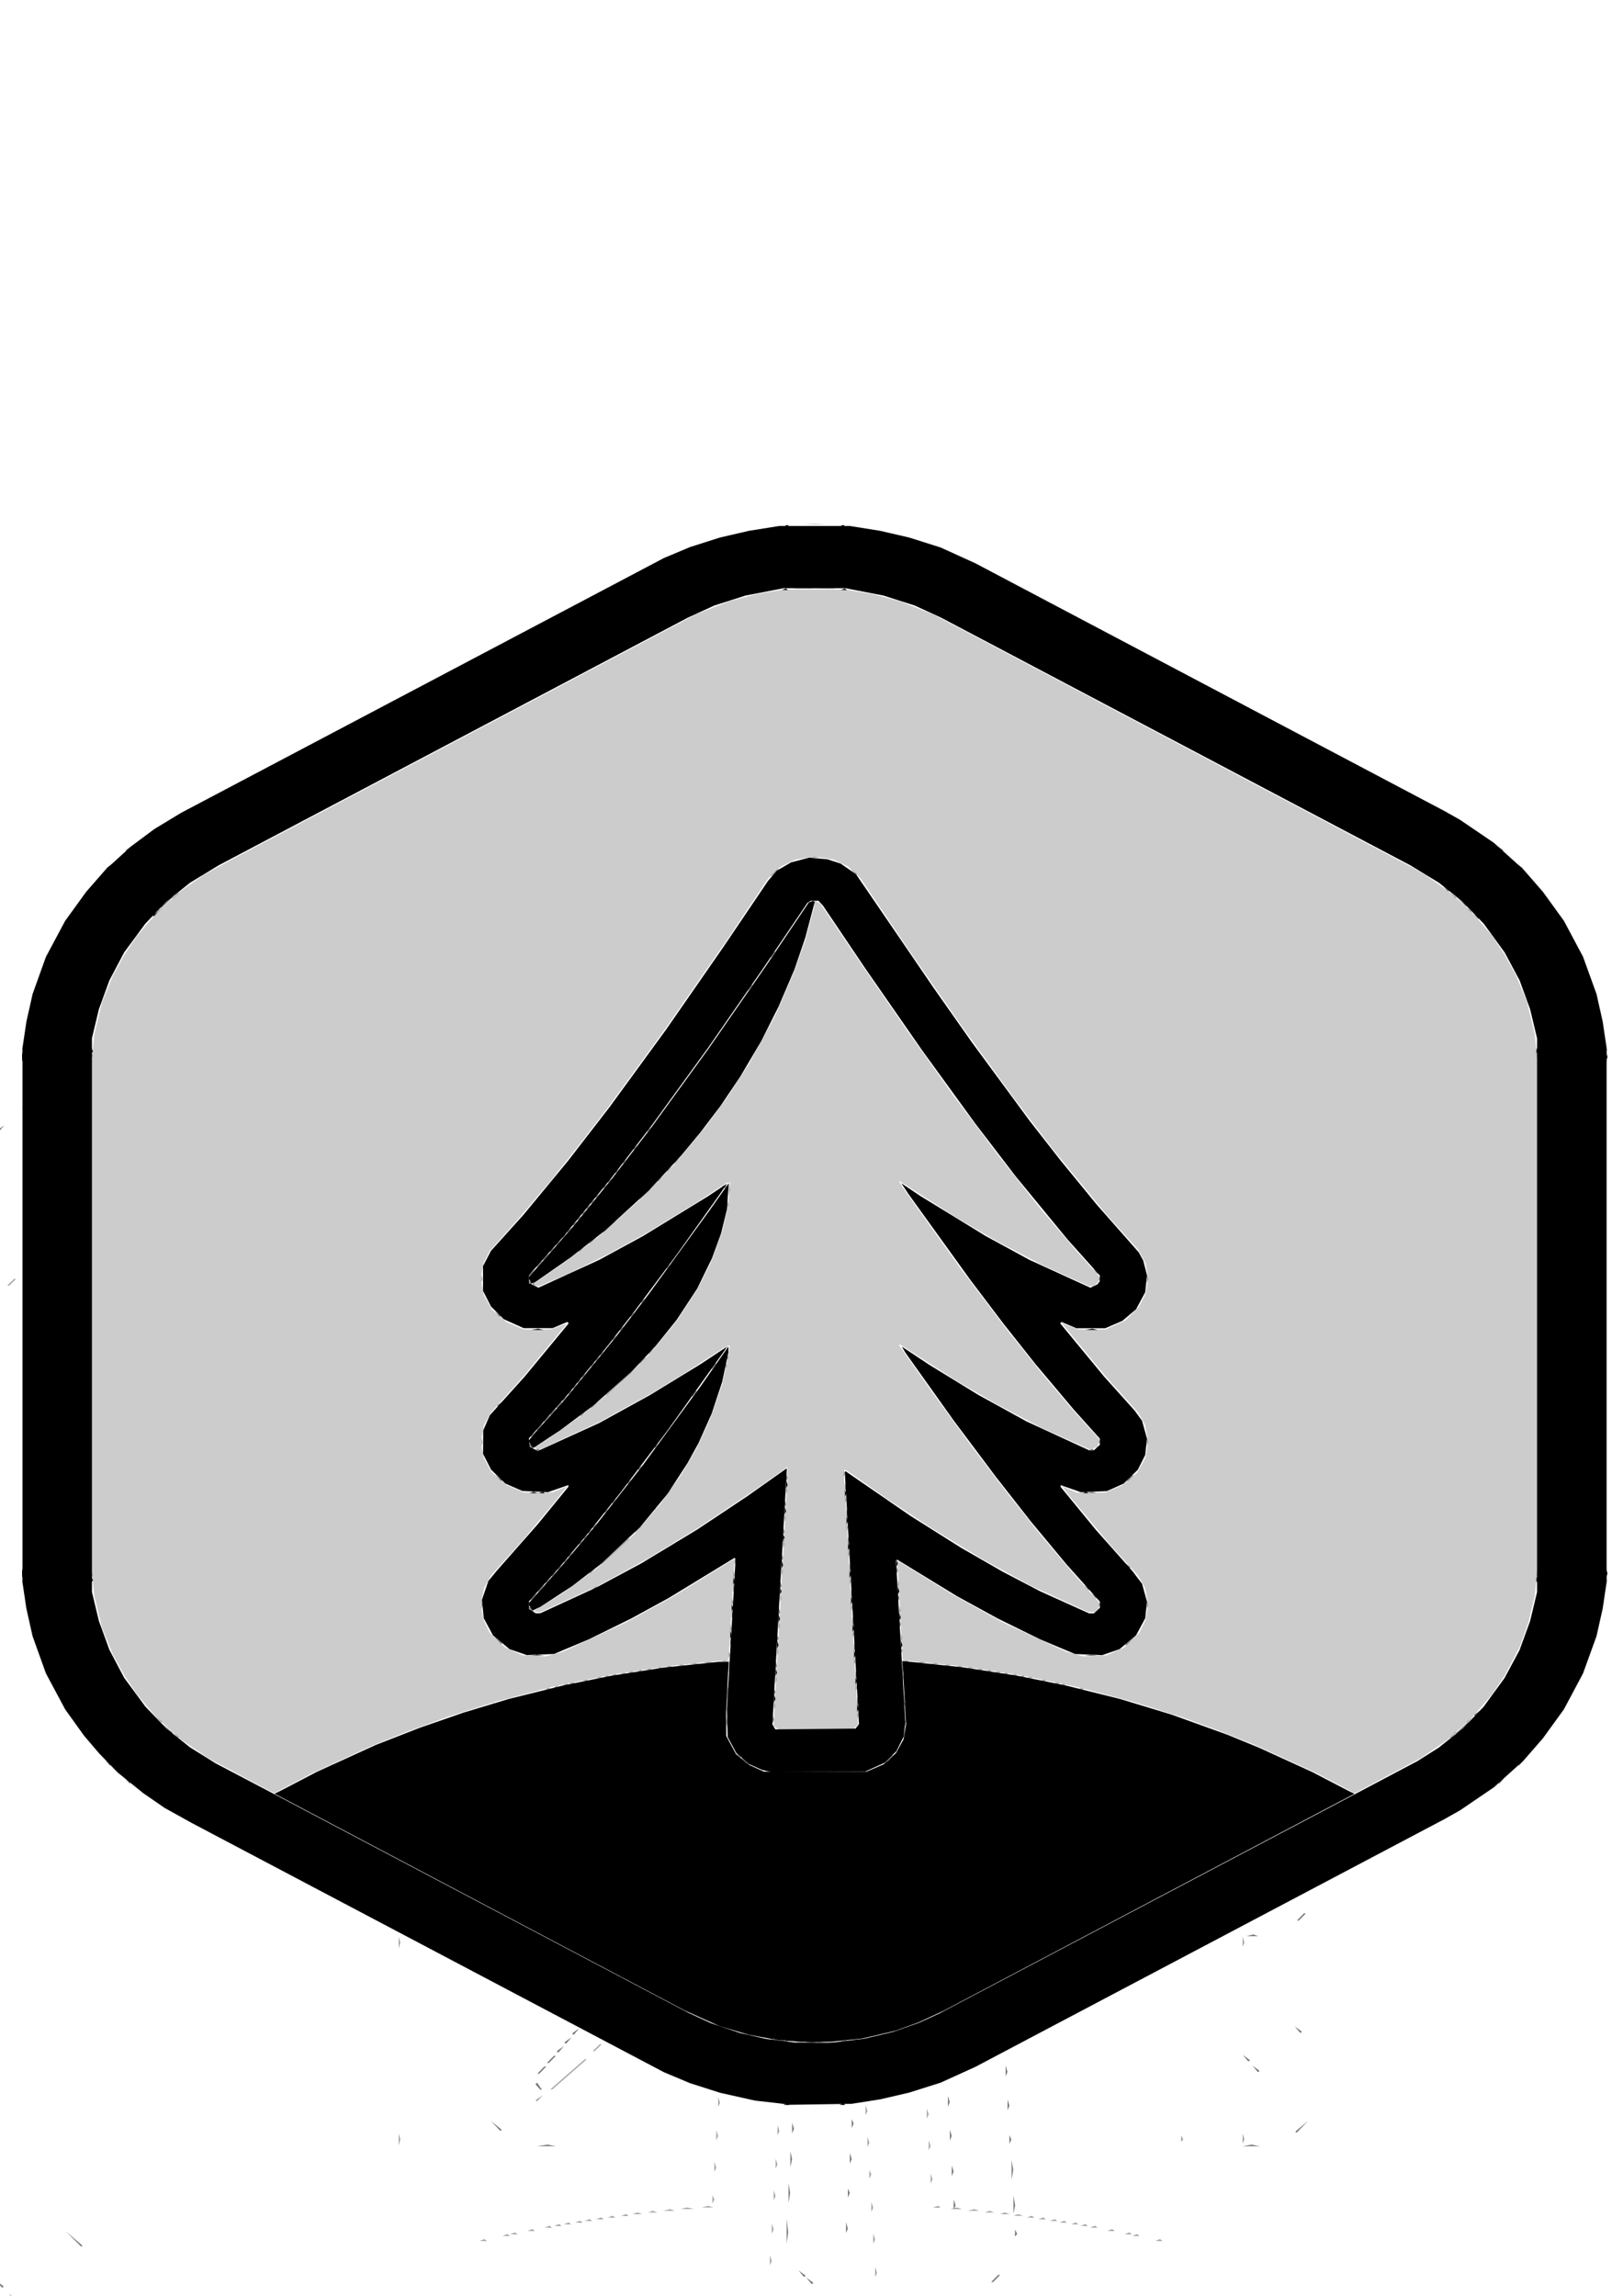 <?xml version="1.0" encoding="UTF-8" standalone="no"?>
<!-- Created with Inkscape (http://www.inkscape.org/) -->

<svg
   width="210mm"
   height="297mm"
   viewBox="0 0 210 297"
   version="1.1"
   id="svg5"
   xml:space="preserve"
   inkscape:version="1.2 (dc2aeda, 2022-05-15)"
   sodipodi:docname="Standard_Icon.svg"
   xmlns:inkscape="http://www.inkscape.org/namespaces/inkscape"
   xmlns:sodipodi="http://sodipodi.sourceforge.net/DTD/sodipodi-0.dtd"
   xmlns="http://www.w3.org/2000/svg"
   xmlns:svg="http://www.w3.org/2000/svg"><sodipodi:namedview
     id="namedview7"
     pagecolor="#505050"
     bordercolor="#eeeeee"
     borderopacity="1"
     inkscape:showpageshadow="0"
     inkscape:pageopacity="0"
     inkscape:pagecheckerboard="0"
     inkscape:deskcolor="#505050"
     inkscape:document-units="mm"
     showgrid="false"
     inkscape:zoom="0.34516258"
     inkscape:cx="259.2981"
     inkscape:cy="133.27053"
     inkscape:window-width="1344"
     inkscape:window-height="456"
     inkscape:window-x="0"
     inkscape:window-y="25"
     inkscape:window-maximized="0"
     inkscape:current-layer="layer1" /><defs
     id="defs2" /><g
     inkscape:label="Ebene 1"
     inkscape:groupmode="layer"
     id="layer1"><g
       id="g983"
       transform="matrix(1.711,0,0,1.635,-67.088,50.982)"><path
         style="fill:none;fill-opacity:1;stroke-width:0.138"
         d="m 46.312,154.37 -3.112,-1.658 -1.363,-0.929 -1.363,-0.929 -1.203,-1.107 -1.203,-1.107 -0.853,-1.021 -0.853,-1.021 -0.596,-0.887 -0.596,-0.887 -0.563,-1.023 -0.563,-1.023 -0.511,-1.254 -0.511,-1.253 -0.37,-1.517 -0.37,-1.517 -0.15,-1.451 -0.15,-1.451 V 110.385 86.437 l 0.15,-1.451 0.15,-1.451 0.37,-1.517 0.37,-1.517 0.511,-1.253 0.511,-1.253 0.563,-1.023 0.563,-1.023 0.596,-0.89 0.596,-0.89 0.958,-1.122 0.958,-1.122 1.136,-1.027 1.136,-1.027 1.128,-0.783 1.128,-0.783 1.427,-0.78 1.427,-0.78 22.143,-11.656 22.143,-11.656 1.592,-0.625 1.592,-0.625 1.303,-0.342 1.303,-0.342 1.303,-0.223 1.303,-0.223 2.967,0.001 2.967,0.001 1.337,0.231 1.337,0.231 1.268,0.333 1.268,0.333 1.592,0.626 1.592,0.626 22.988,12.106 22.988,12.106 0.603,0.344 0.603,0.344 1.219,0.864 1.219,0.864 1.033,0.942 1.033,0.942 0.95,1.112 0.95,1.112 0.596,0.89 0.596,0.89 0.563,1.023 0.563,1.023 0.511,1.253 0.511,1.253 0.37,1.517 0.37,1.517 0.15,1.451 0.15,1.451 v 23.948 23.948 l -0.15,1.444 -0.15,1.444 -0.299,1.257 -0.299,1.257 -0.426,1.191 -0.426,1.191 -0.693,1.319 -0.693,1.319 -0.621,0.924 -0.621,0.924 -0.958,1.122 -0.958,1.122 -1.152,1.04 -1.152,1.04 -1.309,0.892 -1.309,0.892 -3.135,1.663 -3.135,1.663 h -0.059 -0.059 l -1.799,-0.943 -1.799,-0.943 -2.967,-1.353 -2.967,-1.353 -1.737,-0.686 -1.737,-0.686 -1.737,-0.632 -1.737,-0.632 -2.388,-0.75 -2.388,-0.75 -2.694,-0.706 -2.693,-0.706 -2.604,-0.537 -2.604,-0.537 -2.952,-0.452 -2.952,-0.452 -2.171,-0.214 -2.171,-0.214 -0.586,-0.066 -0.586,-0.066 -0.256,-4.692 -0.256,-4.692 0.047,-0.041 0.047,-0.041 2.677,1.642 2.677,1.642 2.316,1.274 2.316,1.274 3.062,1.418 3.062,1.418 0.834,0.221 0.834,0.221 1.098,-0.059 1.098,-0.059 0.834,-0.374 0.834,-0.374 0.729,-0.703 0.729,-0.703 0.289,-0.597 0.289,-0.597 0.136,-0.756 0.136,-0.756 -0.155,-0.783 -0.155,-0.783 -0.342,-0.602 -0.342,-0.602 -1.322,-1.451 -1.322,-1.451 -1.989,-2.375 -1.989,-2.375 -0.322,-0.424 -0.322,-0.424 0.693,0.288 0.693,0.288 1.375,0.004 1.375,0.004 0.828,-0.354 0.828,-0.354 0.702,-0.599 0.702,-0.599 0.391,-0.704 0.391,-0.704 0.141,-0.784 0.141,-0.784 -0.155,-0.783 -0.155,-0.783 -0.337,-0.602 -0.337,-0.602 -1.546,-1.715 -1.546,-1.715 -1.964,-2.375 -1.964,-2.375 -0.145,-0.172 -0.145,-0.172 0.784,0.295 0.784,0.295 1.306,0.009 1.306,0.009 0.964,-0.433 0.964,-0.433 0.643,-0.652 0.643,-0.652 0.319,-0.619 0.319,-0.619 0.131,-0.74 0.131,-0.74 -0.133,-0.742 -0.133,-0.742 -0.358,-0.64 -0.358,-0.64 -1.547,-1.715 -1.547,-1.715 -2.498,-3.035 -2.498,-3.035 -1.917,-2.507 -1.917,-2.507 -2.497,-3.431 -2.497,-3.431 -2.529,-3.629 -2.529,-3.629 -2.304,-3.411 -2.304,-3.411 -0.6,-0.571 -0.6,-0.571 -0.712,-0.329 -0.712,-0.329 -0.895,-0.148 -0.895,-0.148 -0.895,0.148 -0.895,0.148 -0.709,0.328 -0.709,0.328 -0.602,0.557 -0.602,0.557 -1.946,2.898 -1.946,2.898 -3.031,4.354 -3.031,4.354 -2.703,3.695 -2.703,3.695 -1.426,1.847 -1.426,1.847 -1.371,1.715 -1.371,1.715 -1.627,1.913 -1.627,1.913 -1.248,1.385 -1.248,1.385 -0.3,0.582 -0.3,0.582 -0.131,0.74 -0.131,0.74 0.14,0.782 0.14,0.782 0.391,0.704 0.391,0.704 0.702,0.599 0.702,0.599 0.828,0.352 0.828,0.352 1.303,-0.006 1.303,-0.006 0.769,-0.279 0.769,-0.279 -0.131,0.155 -0.131,0.155 -1.964,2.375 -1.964,2.375 -1.546,1.715 -1.546,1.715 -0.337,0.602 -0.337,0.602 -0.163,0.819 -0.163,0.819 0.153,0.756 0.153,0.756 0.362,0.676 0.362,0.676 0.727,0.62 0.727,0.62 0.828,0.354 0.828,0.354 1.375,-0.01 1.375,-0.01 0.7,-0.288 0.7,-0.288 -0.547,0.693 -0.547,0.693 -1.6,1.909 -1.6,1.909 -1.492,1.654 -1.492,1.654 -0.342,0.602 -0.342,0.602 -0.163,0.819 -0.163,0.819 0.148,0.73 0.148,0.73 0.285,0.587 0.285,0.587 0.729,0.703 0.729,0.703 0.834,0.374 0.834,0.374 1.098,0.059 1.098,0.059 0.834,-0.221 0.834,-0.221 3.062,-1.42 3.062,-1.42 2.243,-1.229 2.243,-1.229 2.879,-1.767 2.879,-1.767 0.047,0.043 0.047,0.042 -0.278,4.743 -0.278,4.743 -0.006,0.024 -0.006,0.024 -0.76,0.074 -0.76,0.074 -2.026,0.206 -2.026,0.206 -2.677,0.395 -2.677,0.395 -2.905,0.586 -2.905,0.586 -2.74,0.719 -2.74,0.719 -2.316,0.721 -2.316,0.721 -2.171,0.794 -2.171,0.794 -1.52,0.614 -1.52,0.614 -2.822,1.292 -2.822,1.292 -1.799,0.942 -1.799,0.942 -0.083,-0.005 -0.083,-0.005 z m 51.323,-4.571 -0.255,-0.17 0.663,-11.738 0.663,-11.738 -7.21e-4,-0.628 -7.2e-4,-0.628 -1.701,1.195 -1.701,1.195 -2.533,1.687 -2.533,1.687 -2.441,1.486 -2.441,1.486 -2.407,1.315 -2.407,1.315 -2.759,1.258 -2.759,1.258 -0.333,-0.045 -0.333,-0.045 1.428,-0.881 1.428,-0.881 1.592,-1.159 1.592,-1.159 1.819,-1.654 1.819,-1.654 1.21,-1.385 1.21,-1.385 1.038,-1.451 1.038,-1.451 0.742,-1.26 0.742,-1.26 0.65,-1.415 0.65,-1.415 0.573,-1.634 0.573,-1.634 0.291,-1.365 0.291,-1.365 0.074,-0.506 0.074,-0.506 -0.211,0.074 -0.211,0.074 -1.917,1.236 -1.917,1.236 -1.528,0.931 -1.528,0.931 -2.597,1.427 -2.597,1.427 -2.812,1.291 -2.812,1.291 H 74.798 74.534 l 0.004,-0.099 0.004,-0.099 0.684,-0.425 0.684,-0.425 1.542,-1.094 1.542,-1.094 1.704,-1.384 1.704,-1.384 1.584,-1.583 1.584,-1.583 1.273,-1.54 1.273,-1.54 0.976,-1.495 0.976,-1.495 0.63,-1.232 0.63,-1.232 0.574,-1.539 0.574,-1.538 0.281,-1.254 0.281,-1.253 0.103,-1.089 0.103,-1.089 H 93.077 92.913 l -1.338,0.883 -1.338,0.883 -2.533,1.541 -2.533,1.541 -1.809,0.99 -1.809,0.99 -1.885,0.927 -1.885,0.927 -1.428,0.608 -1.428,0.608 h -0.187 -0.187 l -0.078,-0.115 -0.078,-0.115 1.625,-1.127 1.625,-1.126 1.445,-1.101 1.445,-1.101 2.085,-1.847 2.085,-1.847 1.656,-1.715 1.656,-1.715 1.484,-1.781 1.484,-1.781 1.013,-1.385 1.013,-1.385 0.988,-1.517 0.988,-1.517 1.266,-2.309 1.266,-2.309 0.94,-2.177 0.94,-2.177 0.527,-1.499 0.527,-1.499 0.428,-1.598 0.428,-1.598 v -0.239 -0.239 l 0.27,0.132 0.27,0.132 2,2.941 2,2.941 2.206,3.186 2.206,3.186 2.201,3.082 2.201,3.082 2.034,2.705 2.034,2.705 2.009,2.544 2.009,2.544 1.804,2.118 1.803,2.118 1.08,1.19 1.08,1.19 v 0.308 0.308 l -0.227,0.207 -0.227,0.207 h -0.217 -0.217 l -2.213,-0.992 -2.213,-0.992 -2.226,-1.164 -2.226,-1.164 -1.881,-1.094 -1.881,-1.094 -2.5,-1.599 -2.5,-1.599 -0.309,-0.195 -0.309,-0.195 0.191,0.327 0.191,0.327 2.731,3.814 2.731,3.814 2.263,2.982 2.263,2.982 1.718,2.141 1.718,2.141 1.49,1.751 1.49,1.751 1.188,1.31 1.188,1.31 -0.043,0.403 -0.043,0.403 -0.377,0.12 -0.377,0.12 -2.373,-1.062 -2.373,-1.062 -2.099,-1.103 -2.099,-1.103 -1.923,-1.119 -1.923,-1.119 -2.709,-1.733 -2.709,-1.733 -0.044,0.036 -0.044,0.036 1.623,2.291 1.623,2.291 1.882,2.573 1.882,2.573 1.665,2.177 1.665,2.177 1.524,1.913 1.524,1.913 1.619,1.913 1.619,1.913 1.247,1.384 1.247,1.384 v 0.338 0.338 l -0.174,0.158 -0.174,0.158 h -0.318 -0.318 l -2.728,-1.246 -2.728,-1.246 -2.407,-1.315 -2.407,-1.315 -2.441,-1.487 -2.441,-1.487 -2.099,-1.383 -2.099,-1.383 -1.86,-1.309 -1.86,-1.309 -0.196,-0.069 -0.196,-0.069 0.079,1.101 0.079,1.101 0.624,11.084 0.624,11.084 -0.225,0.231 -0.225,0.231 h -3.568 -3.568 z M 25.349,135.719 v -0.33 l 0.073,0.165 0.073,0.165 -0.073,0.165 -0.073,0.165 z m 151.82,0 v -0.33 l 0.073,0.165 0.073,0.165 -0.073,0.165 -0.073,0.165 z M 25.349,85.051 V 84.722 l 0.073,0.165 0.073,0.165 -0.073,0.165 -0.073,0.165 z m 151.82,0 V 84.722 l 0.073,0.165 0.073,0.165 -0.073,0.165 -0.073,0.165 z m -76.476,-50.236 0.615,-0.051 0.615,0.051 0.615,0.051 h -1.23 -1.23 z"
         id="path3091" /><path
         style="fill:#a3a3a3;fill-opacity:1;stroke-width:0.138"
         d="m 40.07,150.53 -0.199,-0.231 0.253,0.181 0.253,0.181 v 0.05 0.05 h -0.055 -0.055 z m 122.387,-0.033 0.262,-0.264 h 0.072 0.072 l -0.262,0.264 -0.262,0.264 h -0.072 -0.072 z m -124.046,-1.484 -0.276,-0.297 0.326,0.251 0.326,0.251 v 0.045 0.045 h -0.05 -0.05 z m 125.421,0.247 v -0.05 l 0.253,-0.181 0.253,-0.181 -0.199,0.231 -0.199,0.231 h -0.055 -0.055 z m -58.442,-0.676 0.006,-0.396 0.067,0.233 0.067,0.233 -0.072,0.162 -0.072,0.162 0.006,-0.396 z m -7.96,-0.924 0.005,-0.396 0.067,0.233 0.067,0.233 -0.072,0.162 -0.072,0.162 0.005,-0.396 z m 7.815,-1.715 0.006,-0.396 0.067,0.233 0.067,0.233 -0.072,0.162 -0.072,0.162 0.006,-0.396 z m -29.58,0.108 0.19,-0.069 0.087,0.08 0.087,0.08 -0.277,-0.01 -0.277,-0.01 z m 51.089,0 0.19,-0.069 0.087,0.08 0.087,0.08 -0.277,-0.01 -0.277,-0.01 0.19,-0.069 z m -49.352,-0.396 0.19,-0.069 0.087,0.08 0.087,0.08 -0.277,-0.01 -0.277,-0.01 z m 47.616,0 0.19,-0.069 0.087,0.08 0.087,0.08 -0.277,-0.01 -0.277,-0.01 0.19,-0.069 z m -47.037,-0.132 0.19,-0.069 0.087,0.08 0.087,0.08 -0.277,-0.01 -0.277,-0.01 z m 46.458,0 0.19,-0.069 0.087,0.08 0.087,0.08 -0.277,-0.01 -0.277,-0.01 0.19,-0.069 z m -26.864,-0.372 0.005,-0.396 0.067,0.233 0.067,0.233 -0.072,0.162 -0.072,0.162 0.005,-0.396 z m -18.291,0.108 0.19,-0.069 0.087,0.08 0.087,0.08 -0.277,-0.01 -0.277,-0.01 0.19,-0.069 z m 43.853,0 0.19,-0.069 0.087,0.08 0.087,0.08 -0.277,-0.01 -0.277,-0.01 0.19,-0.069 z m -42.55,-0.264 0.19,-0.069 0.087,0.08 0.087,0.08 -0.277,-0.01 -0.277,-0.01 z m 41.248,0 0.19,-0.069 0.087,0.08 0.087,0.08 -0.277,-0.01 -0.277,-0.01 0.19,-0.069 z m -40.524,-0.132 0.19,-0.069 0.087,0.08 0.087,0.08 -0.277,-0.01 -0.277,-0.01 z m 39.8,0 0.19,-0.069 0.087,0.08 0.087,0.08 -0.277,-0.01 -0.277,-0.01 0.19,-0.069 z m -39.077,-0.132 0.19,-0.069 0.087,0.08 0.087,0.08 -0.277,-0.01 -0.277,-0.01 z m 38.353,0 0.19,-0.069 0.087,0.08 0.087,0.08 -0.277,-0.01 -0.277,-0.01 0.19,-0.069 z m -37.485,-0.132 0.19,-0.069 0.087,0.08 0.087,0.08 -0.277,-0.01 -0.277,-0.01 z m 36.616,0 0.19,-0.069 0.087,0.08 0.087,0.08 -0.277,-0.01 -0.277,-0.01 0.19,-0.069 z m -35.893,-0.132 0.19,-0.069 0.087,0.08 0.087,0.08 -0.277,-0.01 -0.277,-0.01 z m 35.169,0 0.19,-0.069 0.087,0.08 0.087,0.08 -0.277,-0.01 -0.277,-0.01 0.19,-0.069 z m -34.301,-0.132 0.19,-0.069 0.087,0.08 0.087,0.08 -0.277,-0.01 -0.277,-0.01 z m 33.432,0 0.19,-0.069 0.087,0.08 0.087,0.08 -0.277,-0.01 -0.277,-0.01 0.19,-0.069 z m -32.564,-0.132 0.19,-0.069 0.087,0.08 0.087,0.08 -0.277,-0.01 -0.277,-0.01 0.19,-0.069 z m 31.696,0 0.19,-0.069 0.087,0.08 0.087,0.08 -0.277,-0.01 -0.277,-0.01 0.19,-0.069 z m -30.682,-0.132 0.19,-0.069 0.087,0.08 0.087,0.08 -0.277,-0.01 -0.277,-0.01 z m 29.66,0.003 0.181,-0.067 0.181,0.067 0.181,0.067 h -0.362 -0.362 z m -28.801,-0.132 0.181,-0.067 0.181,0.067 0.181,0.067 H 87.415 87.053 Z m 27.788,0 0.181,-0.067 0.181,0.067 0.181,0.067 h -0.362 -0.362 z m -26.63,-0.132 0.181,-0.067 0.181,0.067 0.181,0.067 h -0.362 -0.362 z m 25.472,0 0.181,-0.067 0.181,0.067 0.181,0.067 h -0.362 -0.362 z m -24.239,-0.136 0.256,-0.061 0.178,0.066 0.178,0.066 -0.434,-0.005 -0.434,-0.005 0.256,-0.061 z m 15.475,-0.238 0.006,-0.396 0.067,0.233 0.067,0.233 -0.072,0.162 -0.072,0.162 0.006,-0.396 z m 7.537,0.238 0.256,-0.061 0.178,0.066 0.178,0.066 -0.434,-0.005 -0.434,-0.005 0.256,-0.061 z m -21.712,-0.131 0.253,-0.06 0.253,0.06 0.253,0.06 h -0.507 -0.507 z m 20.409,-5.3e-4 0.256,-0.061 0.178,0.066 0.178,0.066 -0.434,-0.005 -0.434,-0.005 0.256,-0.061 z m -18.815,-0.132 0.256,-0.061 0.178,0.066 0.178,0.066 -0.434,-0.005 -0.434,-0.005 0.256,-0.061 z m 17.446,9.6e-4 0.19,-0.069 0.087,0.08 0.087,0.08 -0.277,-0.01 -0.277,-0.01 0.19,-0.069 z M 93.082,142.844 v -0.33 l 0.073,0.165 0.073,0.165 -0.073,0.165 -0.073,0.165 z m 4.637,-0.33 0.005,-0.396 0.067,0.233 0.067,0.233 -0.072,0.162 -0.072,0.162 0.005,-0.396 z m 11.868,-1.319 0.006,-0.396 0.067,0.233 0.067,0.233 -0.072,0.162 -0.072,0.162 0.006,-0.396 z m -4.637,-0.33 v -0.33 l 0.073,0.165 0.073,0.165 -0.073,0.165 -0.073,0.165 z m -11.718,-0.594 0.005,-0.396 0.067,0.233 0.067,0.233 -0.072,0.162 -0.072,0.162 0.005,-0.396 z m 4.631,-0.264 0.005,-0.396 0.067,0.233 0.067,0.233 -0.072,0.162 -0.072,0.162 0.005,-0.396 z m 11.578,-1.451 0.006,-0.396 0.067,0.233 0.067,0.233 -0.072,0.162 -0.072,0.162 0.006,-0.396 z m -4.631,-0.264 0.006,-0.396 0.067,0.233 0.067,0.233 -0.072,0.162 -0.072,0.162 0.006,-0.396 z m -35.453,-0.198 v -0.462 l 0.066,0.231 0.066,0.231 -0.066,0.231 -0.066,0.231 z m 63.82,-0.066 0.006,-0.396 0.067,0.233 0.067,0.233 -0.072,0.162 -0.072,0.162 0.006,-0.396 z m -4.648,-0.011 0.011,-0.253 0.076,0.173 0.076,0.173 -0.087,0.08 -0.087,0.08 0.011,-0.253 z m -35.152,-0.253 0.005,-0.396 0.067,0.233 0.067,0.233 -0.072,0.162 -0.072,0.162 0.005,-0.396 z m 4.631,-0.396 0.005,-0.396 0.067,0.233 0.067,0.233 -0.072,0.162 -0.072,0.162 0.005,-0.396 z m 11.289,-1.319 0.006,-0.396 0.067,0.233 0.067,0.233 -0.072,0.162 -0.072,0.162 0.006,-0.396 z m -4.631,-0.264 0.006,-0.396 0.067,0.233 0.067,0.233 -0.072,0.162 -0.072,0.162 0.006,-0.396 z m -72.659,-0.594 v -0.33 l 0.073,0.165 0.073,0.165 -0.073,0.165 -0.073,0.165 z m 61.515,-0.066 0.005,-0.396 0.067,0.233 0.067,0.233 -0.072,0.162 -0.072,0.162 0.005,-0.396 z m 76.99,0.066 v -0.33 l 0.073,0.165 0.073,0.165 -0.073,0.165 -0.073,0.165 z m -72.359,-0.33 0.005,-0.396 0.067,0.233 0.067,0.233 -0.072,0.162 -0.072,0.162 0.005,-0.396 z m -18.409,0.148 v -0.05 l 0.253,-0.181 0.253,-0.181 -0.199,0.231 -0.199,0.231 h -0.055 -0.055 z m 2.388,-2.061 1.297,-1.188 h 0.072 0.072 l -1.297,1.188 -1.297,1.188 h -0.072 -0.072 z m 22.389,0.198 0.006,-0.396 0.067,0.233 0.067,0.233 -0.072,0.162 -0.072,0.162 0.006,-0.396 z m -6.223,-0.924 0.005,-0.396 0.067,0.233 0.067,0.233 -0.072,0.162 -0.072,0.162 0.005,-0.396 z m -13.995,-1.385 0.262,-0.264 h 0.072 0.072 l -0.262,0.264 -0.262,0.264 h -0.072 -0.072 z m 20.073,-0.198 0.006,-0.396 0.067,0.233 0.067,0.233 -0.072,0.162 -0.072,0.162 0.006,-0.396 z m -5.934,-0.924 0.005,-0.396 0.067,0.233 0.067,0.233 -0.072,0.162 -0.072,0.162 0.005,-0.396 z m 5.789,-1.715 0.006,-0.396 0.067,0.233 0.067,0.233 -0.072,0.162 -0.072,0.162 0.006,-0.396 z m -5.65,-0.858 v -0.33 l 0.073,0.165 0.073,0.165 -0.073,0.165 -0.073,0.165 z m 5.505,-1.649 0.006,-0.396 0.067,0.233 0.067,0.233 -0.072,0.162 -0.072,0.162 0.006,-0.396 z m -34.73,-2.969 v -0.462 l 0.066,0.231 0.066,0.231 -0.066,0.231 -0.066,0.231 z m 63.82,-0.066 0.006,-0.396 0.067,0.233 0.067,0.233 -0.072,0.162 -0.072,0.162 0.006,-0.396 z m -4.648,-0.011 0.011,-0.253 0.076,0.173 0.076,0.173 -0.087,0.08 -0.087,0.08 0.011,-0.253 z M 78.876,119.968 v -0.05 l 0.253,-0.181 0.253,-0.181 -0.199,0.231 -0.199,0.231 h -0.055 -0.055 z m 1.23,-1.006 0.262,-0.264 h 0.072 0.072 l -0.262,0.264 -0.262,0.264 h -0.072 -0.072 z m 2.388,-2.045 1.224,-1.122 h 0.072 0.072 l -1.224,1.122 -1.224,1.122 h -0.072 -0.072 z m 10.287,-1.726 0.011,-0.253 0.076,0.173 0.076,0.173 -0.087,0.08 -0.087,0.08 0.011,-0.253 z m -8.044,-0.451 0.262,-0.264 h 0.072 0.072 l -0.262,0.264 -0.262,0.264 h -0.072 -0.072 z m 8.189,-0.341 0.011,-0.253 0.076,0.173 0.076,0.173 -0.087,0.08 -0.087,0.08 0.011,-0.253 z m -7.537,-0.369 v -0.05 l 0.253,-0.181 0.253,-0.181 -0.199,0.231 -0.199,0.231 h -0.055 -0.055 z m -11.066,-6.538 -0.083,-0.123 0.123,-0.069 0.123,-0.069 v 0.192 0.192 h -0.04 -0.04 z m -4.971,-0.603 0.005,-0.396 0.067,0.233 0.067,0.233 -0.072,0.162 -0.072,0.162 0.005,-0.396 z m 63.825,0 0.006,-0.396 0.067,0.233 0.067,0.233 -0.072,0.162 -0.072,0.162 0.006,-0.396 z m -4.648,-0.011 0.011,-0.253 0.076,0.173 0.076,0.173 -0.087,0.08 -0.087,0.08 0.011,-0.253 z m -49.798,-2.612 v -0.05 l 0.253,-0.181 0.253,-0.181 -0.199,0.231 -0.199,0.231 h -0.055 -0.055 z m 1.23,-1.006 0.262,-0.264 h 0.072 0.072 l -0.262,0.264 -0.262,0.264 h -0.072 -0.072 z m 1.592,-1.319 0.565,-0.528 h 0.072 0.072 l -0.565,0.528 -0.565,0.528 h -0.072 -0.072 z m 11.384,-2.111 v -0.33 l 0.073,0.165 0.073,0.165 -0.073,0.165 -0.073,0.165 z m -7.983,-0.99 0.491,-0.462 h 0.072 0.072 l -0.491,0.462 -0.491,0.462 h -0.072 -0.072 z m 8.146,-0.528 0.002,-0.66 0.06,0.365 0.06,0.365 -0.062,0.295 -0.062,0.295 z M 86.257,97.537 v -0.05 l 0.253,-0.181 0.253,-0.181 -0.199,0.231 -0.199,0.231 h -0.055 -0.055 z m 0.868,-0.924 v -0.05 l 0.253,-0.181 0.253,-0.181 -0.199,0.231 -0.199,0.231 h -0.055 -0.055 z m 0.724,-0.792 v -0.05 l 0.253,-0.181 0.253,-0.181 -0.199,0.231 -0.199,0.231 h -0.055 -0.055 z M 32.007,85.579 v -0.33 l 0.073,0.165 0.073,0.165 -0.073,0.165 -0.073,0.165 z m 138.505,0 v -0.33 l 0.073,0.165 0.073,0.165 -0.073,0.165 -0.073,0.165 z M 38.352,71.807 v -0.05 l 0.253,-0.181 0.253,-0.181 -0.199,0.231 -0.199,0.231 h -0.055 -0.055 z m 125.606,-0.181 -0.199,-0.231 0.253,0.181 0.253,0.181 v 0.05 0.05 h -0.055 -0.055 z M 40.017,70.273 40.278,70.01 h 0.072 0.072 l -0.262,0.264 -0.262,0.264 h -0.072 -0.072 z m 122.494,0.033 -0.199,-0.231 0.253,0.181 0.253,0.181 v 0.05 0.05 h -0.055 -0.055 z M 97.401,68.096 97.741,67.766 h 0.072 0.072 l -0.34,0.33 -0.34,0.33 h -0.072 -0.072 z m 7.585,-0.099 -0.276,-0.297 0.326,0.251 0.326,0.251 v 0.046 0.046 h -0.05 -0.05 z m -3.93,-1.377 0.253,-0.06 0.253,0.06 0.253,0.06 h -0.507 -0.507 z m 0.072,-25.726 0.181,-0.067 0.181,0.067 0.181,0.067 h -0.362 -0.362 z"
         id="path3089" /><path
         style="fill:#767676;fill-opacity:1;stroke-width:0.143"
         d="m 105.742,178.025 0.475,-0.057 0.397,0.059 0.397,0.058 -0.873,-0.001 -0.873,-0.001 0.475,-0.057 z m 2.182,0 0.475,-0.057 0.397,0.059 0.397,0.058 -0.873,-0.001 -0.873,-0.001 0.475,-0.057 z m -3.784,-0.132 0.182,-0.071 0.182,0.071 0.182,0.071 h -0.364 -0.364 z m 5.818,0 0.182,-0.071 0.182,0.071 0.182,0.071 h -0.364 -0.364 z m -6.827,-0.144 0.191,-0.074 0.088,0.085 0.088,0.085 -0.279,-0.011 -0.279,-0.011 0.191,-0.074 z m 7.999,0 0.191,-0.074 0.088,0.085 0.088,0.085 -0.279,-0.011 -0.279,-0.011 0.191,-0.074 z m -70.093,-26.361 -0.2,-0.247 0.255,0.193 0.255,0.193 v 0.053 0.053 h -0.055 -0.055 z m 132.077,0.193 v -0.053 l 0.255,-0.193 0.255,-0.193 -0.2,0.247 -0.2,0.247 h -0.055 -0.055 z m -133.967,-2.025 -0.2,-0.247 0.255,0.193 0.255,0.193 v 0.053 0.053 h -0.055 -0.055 z m 135.858,0.193 v -0.053 l 0.255,-0.193 0.255,-0.193 -0.2,0.247 -0.2,0.247 h -0.055 -0.055 z m -74.628,-0.475 -0.2,-0.247 0.255,0.193 0.255,0.193 v 0.053 0.053 h -0.055 -0.055 z m 14.053,-0.176 0.263,-0.282 h 0.073 0.073 l -0.263,0.282 -0.263,0.282 h -0.073 -0.073 z m -14.635,-0.388 -0.2,-0.247 0.255,0.193 0.255,0.193 v 0.053 0.053 h -0.055 -0.055 z m -55.037,-2.748 -0.575,-0.599 0.618,0.557 0.618,0.557 v 0.042 0.042 h -0.043 -0.043 z m 124.793,0.035 0.568,-0.564 h 0.073 0.073 l -0.568,0.564 -0.568,0.564 h -0.073 -0.073 z m -70.854,-0.634 10e-4,-0.986 0.057,0.532 0.057,0.532 -0.058,0.455 -0.058,0.455 0.001,-0.986 z m 17.271,0.129 0.011,-0.27 0.076,0.185 0.076,0.185 -0.088,0.085 -0.088,0.085 0.011,-0.27 z m -12.782,-0.411 0.005,-0.423 0.067,0.249 0.067,0.249 -0.072,0.173 -0.072,0.173 0.005,-0.423 z m 67.601,-0.405 v -0.053 l 0.255,-0.193 0.255,-0.193 -0.2,0.247 -0.2,0.247 h -0.055 -0.055 z m -54.934,-1.426 0.002,-0.705 0.061,0.389 0.061,0.389 -0.063,0.315 -0.063,0.315 z m -4.522,0 0.005,-0.423 0.067,0.249 0.067,0.249 -0.072,0.173 -0.072,0.173 0.005,-0.423 z m -12.492,-0.916 v -0.775 l 0.061,0.388 0.061,0.388 -0.061,0.388 -0.061,0.388 z m 4.488,0 v -0.352 l 0.073,0.176 0.073,0.176 -0.073,0.176 -0.073,0.176 z m 12.383,-1.832 v -0.775 l 0.061,0.388 0.061,0.388 -0.061,0.388 -0.061,0.388 z m -4.524,0.07 0.005,-0.423 0.067,0.249 0.067,0.249 -0.072,0.173 -0.072,0.173 0.005,-0.423 z m -12.206,-0.916 v -0.634 l 0.063,0.317 0.063,0.317 -0.063,0.317 -0.063,0.317 z m 4.497,-0.07 0.005,-0.423 0.067,0.249 0.067,0.249 -0.072,0.173 -0.072,0.173 0.005,-0.423 z m -23.26,-1.017 0.402,-0.059 0.325,0.061 0.325,0.061 -0.727,-0.002 -0.727,-0.002 0.402,-0.059 z m 53.301,0.002 0.327,-0.061 0.327,0.061 0.327,0.061 h -0.654 -0.654 z m -17.975,-0.464 v -0.352 l 0.073,0.176 0.073,0.176 -0.073,0.176 -0.073,0.176 z m -4.503,-0.352 0.005,-0.423 0.067,0.249 0.067,0.249 -0.072,0.173 -0.072,0.173 0.005,-0.423 z m -11.926,-0.564 0.005,-0.423 0.067,0.249 0.067,0.249 -0.072,0.173 -0.072,0.173 0.005,-0.423 z m 38.077,0.308 v -0.044 l 0.473,-0.414 0.473,-0.414 -0.427,0.458 -0.427,0.458 h -0.045 -0.045 z m -60.513,-0.484 -0.353,-0.388 0.4,0.342 0.4,0.342 v 0.046 0.046 h -0.047 -0.047 z m 26.94,-0.176 v -0.352 l 0.073,0.176 0.073,0.176 -0.073,0.176 -0.073,0.176 z m 11.786,-1.48 0.005,-0.423 0.067,0.249 0.067,0.249 -0.072,0.173 -0.072,0.173 0.005,-0.423 z m -4.509,-0.282 0.005,-0.423 0.067,0.249 0.067,0.249 -0.072,0.173 -0.072,0.173 0.005,-0.423 z m -11.635,-0.705 0.005,-0.423 0.067,0.249 0.067,0.249 -0.072,0.173 -0.072,0.173 0.005,-0.423 z m 4.509,-0.282 0.005,-0.423 0.067,0.249 0.067,0.249 -0.072,0.173 -0.072,0.173 0.005,-0.423 z m -23.883,-0.144 -0.184,-0.215 0.063,-0.061 0.063,-0.061 0.178,0.275 0.178,0.275 H 80.125 80.069 Z m 35.373,-1.265 0.005,-0.423 0.067,0.249 0.067,0.249 -0.072,0.173 -0.072,0.173 0.005,-0.423 z m -35.152,-0.07 0.263,-0.282 h 0.073 0.073 l -0.263,0.282 -0.263,0.282 h -0.073 -0.073 z m 54.012,-0.106 -0.2,-0.247 0.255,0.193 0.255,0.193 v 0.053 0.053 h -0.055 -0.055 z m -23.369,-0.247 0.005,-0.423 0.067,0.249 0.067,0.249 -0.072,0.173 -0.072,0.173 0.005,-0.423 z m -29.916,-0.493 0.263,-0.282 h 0.073 0.073 l -0.263,0.282 -0.263,0.282 h -0.073 -0.073 z m 18.572,-0.07 0.005,-0.423 0.067,0.249 0.067,0.249 -0.072,0.173 -0.072,0.173 0.005,-0.423 z m 33.986,-0.035 -0.2,-0.247 0.255,0.193 0.255,0.193 v 0.053 0.053 h -0.055 -0.055 z m -29.477,-0.247 0.005,-0.423 0.067,0.249 0.067,0.249 -0.072,0.173 -0.072,0.173 0.005,-0.423 z m -22.571,-0.265 v -0.053 l 0.255,-0.193 0.255,-0.193 -0.2,0.247 -0.2,0.247 h -0.055 -0.055 z m 0.582,-0.705 v -0.053 l 0.255,-0.193 0.255,-0.193 -0.2,0.247 -0.2,0.247 h -0.055 -0.055 z m 33.188,-0.581 0.005,-0.423 0.067,0.249 0.067,0.249 -0.072,0.173 -0.072,0.173 0.005,-0.423 z m -4.509,-0.282 0.005,-0.423 0.067,0.249 0.067,0.249 -0.072,0.173 -0.072,0.173 0.005,-0.423 z m -28.098,0.158 v -0.053 l 0.255,-0.193 0.255,-0.193 -0.2,0.247 -0.2,0.247 h -0.055 -0.055 z m 54.812,-0.334 -0.2,-0.247 0.255,0.193 0.255,0.193 v 0.053 0.053 h -0.055 -0.055 z m -37.772,-0.458 v -0.352 l 0.073,0.176 0.073,0.176 -0.073,0.176 -0.073,0.176 z m -16.458,0.088 v -0.053 l 0.255,-0.193 0.255,-0.193 -0.2,0.247 -0.2,0.247 h -0.055 -0.055 z m 20.971,-0.44 0.005,-0.423 0.067,0.249 0.067,0.249 -0.072,0.173 -0.072,0.173 0.005,-0.423 z m -20.535,-0.124 v -0.053 l 0.255,-0.193 0.255,-0.193 -0.2,0.247 -0.2,0.247 h -0.055 -0.055 z m 1.018,-1.268 v -0.053 l 0.255,-0.193 0.255,-0.193 -0.2,0.247 -0.2,0.247 h -0.055 -0.055 z m 25.911,-0.37 v -0.352 l 0.073,0.176 0.073,0.176 -0.073,0.176 -0.073,0.176 z M 84.978,126.639 v -0.053 l 0.255,-0.193 0.255,-0.193 -0.2,0.247 -0.2,0.247 h -0.055 -0.055 z m 19.226,-0.722 0.005,-0.423 0.067,0.249 0.067,0.249 -0.072,0.173 -0.072,0.173 0.005,-0.423 z m -18.79,0.158 v -0.053 l 0.255,-0.193 0.255,-0.193 -0.2,0.247 -0.2,0.247 h -0.055 -0.055 z m 0.436,-0.564 v -0.053 l 0.255,-0.193 0.255,-0.193 -0.2,0.247 -0.2,0.247 h -0.055 -0.055 z m 24.462,-1.426 0.005,-0.423 0.067,0.249 0.067,0.249 -0.072,0.173 -0.072,0.173 0.005,-0.423 z m -23.299,-0.124 v -0.053 l 0.255,-0.193 0.255,-0.193 -0.2,0.247 -0.2,0.247 h -0.055 -0.055 z m 17.336,-0.863 0.005,-0.423 0.067,0.249 0.067,0.249 -0.072,0.173 -0.072,0.173 0.005,-0.423 z m -16.608,-0.124 v -0.053 l 0.255,-0.193 0.255,-0.193 -0.2,0.247 -0.2,0.247 h -0.055 -0.055 z m 45.998,-1.031 0.257,-0.065 0.179,0.07 0.179,0.07 -0.436,-0.005 -0.436,-0.005 0.257,-0.065 z m -23.572,-0.536 0.005,-0.423 0.067,0.249 0.067,0.249 -0.072,0.173 -0.072,0.173 0.005,-0.423 z M 89.196,121.003 v -0.053 l 0.255,-0.193 0.255,-0.193 -0.2,0.247 -0.2,0.247 h -0.055 -0.055 z m -12.449,-0.546 -0.277,-0.317 0.327,0.268 0.327,0.268 v 0.049 0.049 h -0.05 -0.05 z m 27.748,-0.035 0.005,-0.423 0.067,0.249 0.067,0.249 -0.072,0.173 -0.072,0.173 0.005,-0.423 z m 33.059,0.07 0.263,-0.282 h 0.073 0.073 l -0.263,0.282 -0.263,0.282 h -0.073 -0.073 z m -47.34,-0.899 v -0.053 l 0.255,-0.193 0.255,-0.193 -0.2,0.247 -0.2,0.247 h -0.055 -0.055 z m -9.772,-2.016 0.191,-0.074 0.088,0.085 0.088,0.085 -0.279,-0.011 -0.279,-0.011 0.191,-0.074 z m 53.376,0 0.191,-0.074 0.088,0.085 0.088,0.085 -0.279,-0.011 -0.279,-0.011 0.191,-0.074 z m -53.933,-0.259 -0.184,-0.215 0.063,-0.061 0.063,-0.061 0.178,0.275 0.178,0.275 H 80.125 80.069 Z m 11.929,0.021 v -0.053 l 0.255,-0.193 0.255,-0.193 -0.2,0.247 -0.2,0.247 h -0.055 -0.055 z m -11.926,-1.127 v -0.053 l 0.255,-0.193 0.255,-0.193 -0.2,0.247 -0.2,0.247 h -0.055 -0.055 z m 0.8,-0.933 0.263,-0.282 h 0.073 0.073 l -0.263,0.282 -0.263,0.282 h -0.073 -0.073 z m 0.727,-0.846 0.263,-0.282 h 0.073 0.073 l -0.263,0.282 -0.263,0.282 H 81.225 81.152 Z m 0.582,-0.705 0.263,-0.282 h 0.073 0.073 l -0.263,0.282 -0.263,0.282 h -0.073 -0.073 z m 0.582,-0.705 0.263,-0.282 h 0.073 0.073 l -0.263,0.282 -0.263,0.282 h -0.073 -0.073 z m -5.89,0.088 v -0.053 l 0.255,-0.193 0.255,-0.193 -0.2,0.247 -0.2,0.247 h -0.055 -0.055 z m 6.254,-0.564 v -0.053 l 0.255,-0.193 0.255,-0.193 -0.2,0.247 -0.2,0.247 h -0.055 -0.055 z m 12.653,-0.651 0.156,-0.282 h 0.073 0.073 l -0.156,0.282 -0.156,0.282 h -0.073 -0.073 z m -12.071,-0.053 v -0.053 l 0.255,-0.193 0.255,-0.193 -0.2,0.247 -0.2,0.247 h -0.055 -0.055 z m 0.436,-0.564 v -0.053 l 0.255,-0.193 0.255,-0.193 -0.2,0.247 -0.2,0.247 h -0.055 -0.055 z m 0.436,-0.564 v -0.053 l 0.255,-0.193 0.255,-0.193 -0.2,0.247 -0.2,0.247 h -0.055 -0.055 z m 0.436,-0.564 v -0.053 l 0.255,-0.193 0.255,-0.193 -0.2,0.247 -0.2,0.247 h -0.055 -0.055 z m 12.653,-1.074 0.156,-0.282 h 0.073 0.073 l -0.156,0.282 -0.156,0.282 h -0.073 -0.073 z m -11.781,-0.053 v -0.053 l 0.255,-0.193 0.255,-0.193 -0.2,0.247 -0.2,0.247 h -0.055 -0.055 z m 0.436,-0.564 v -0.053 l 0.255,-0.193 0.255,-0.193 -0.2,0.247 -0.2,0.247 h -0.055 -0.055 z m 0.436,-0.564 v -0.053 l 0.255,-0.193 0.255,-0.193 -0.2,0.247 -0.2,0.247 h -0.055 -0.055 z m 1.164,-1.55 v -0.053 l 0.255,-0.193 0.255,-0.193 -0.2,0.247 -0.2,0.247 h -0.055 -0.055 z m 0.727,-0.986 v -0.053 l 0.255,-0.193 0.255,-0.193 -0.2,0.247 -0.2,0.247 h -0.055 -0.055 z m -11.799,-1.603 -0.2,-0.247 0.255,0.193 0.255,0.193 v 0.053 0.053 h -0.055 -0.055 z m 12.817,0.193 v -0.053 l 0.255,-0.193 0.255,-0.193 -0.2,0.247 -0.2,0.247 h -0.055 -0.055 z m 1.018,-1.409 v -0.053 l 0.255,-0.193 0.255,-0.193 -0.2,0.247 -0.2,0.247 h -0.055 -0.055 z m -10.696,-1.929 -0.096,-0.15 0.069,-0.067 0.069,-0.067 0.086,0.217 0.086,0.217 h -0.06 -0.06 z m -0.067,-0.791 v -0.143 l 0.327,-0.268 0.327,-0.268 -0.289,0.352 -0.289,0.352 -0.038,0.059 -0.038,0.059 z m 54.521,-0.433 -0.2,-0.247 0.255,0.193 0.255,0.193 v 0.053 0.053 h -0.055 -0.055 z M 92.977,99.02 v -0.053 l 0.255,-0.193 0.255,-0.193 -0.2,0.247 -0.2,0.247 h -0.055 -0.055 z M 80.688,98.65 80.951,98.368 h 0.073 0.073 l -0.263,0.282 -0.263,0.282 h -0.073 -0.073 z m 0.582,-0.705 0.263,-0.282 h 0.073 0.073 l -0.263,0.282 -0.263,0.282 h -0.073 -0.073 z m 0.509,-0.617 v -0.053 l 0.255,-0.193 0.255,-0.193 -0.2,0.247 -0.2,0.247 h -0.055 -0.055 z m 0.582,-0.705 v -0.053 l 0.255,-0.193 0.255,-0.193 -0.2,0.247 -0.2,0.247 h -0.055 -0.055 z m 0.582,-0.705 v -0.053 l 0.255,-0.193 0.255,-0.193 -0.2,0.247 -0.2,0.247 h -0.055 -0.055 z m 0.436,-0.564 v -0.053 l 0.255,-0.193 0.255,-0.193 -0.2,0.247 -0.2,0.247 h -0.055 -0.055 z m 0.582,-0.705 v -0.053 l 0.255,-0.193 0.255,-0.193 -0.2,0.247 -0.2,0.247 h -0.055 -0.055 z m 0.436,-0.564 v -0.053 l 0.255,-0.193 0.255,-0.193 -0.2,0.247 -0.2,0.247 h -0.055 -0.055 z M 84.833,93.524 v -0.053 l 0.255,-0.193 0.255,-0.193 -0.2,0.247 -0.2,0.247 h -0.055 -0.055 z m 0.436,-0.564 v -0.053 l 0.255,-0.193 0.255,-0.193 -0.2,0.247 -0.2,0.247 h -0.055 -0.055 z m 0.436,-0.564 v -0.053 l 0.255,-0.193 0.255,-0.193 -0.2,0.247 -0.2,0.247 h -0.055 -0.055 z m 0.436,-0.564 v -0.053 l 0.255,-0.193 0.255,-0.193 -0.2,0.247 -0.2,0.247 h -0.055 -0.055 z m 0.727,-0.986 v -0.053 l 0.255,-0.193 0.255,-0.193 -0.2,0.247 -0.2,0.247 h -0.055 -0.055 z m 11.577,-0.064 -0.075,-0.117 h 0.205 0.205 l -0.075,0.117 -0.075,0.117 h -0.056 -0.056 z M 87.305,90.283 v -0.053 l 0.255,-0.193 0.255,-0.193 -0.2,0.247 -0.2,0.247 h -0.055 -0.055 z m 0.727,-0.986 v -0.053 l 0.255,-0.193 0.255,-0.193 -0.2,0.247 -0.2,0.247 h -0.055 -0.055 z m 0.727,-0.986 v -0.053 l 0.255,-0.193 0.255,-0.193 -0.2,0.247 -0.2,0.247 h -0.055 -0.055 z m 1.018,-1.409 v -0.053 l 0.255,-0.193 0.255,-0.193 -0.2,0.247 -0.2,0.247 h -0.055 -0.055 z M 91.087,85.069 v -0.053 l 0.255,-0.193 0.255,-0.193 -0.2,0.247 -0.2,0.247 h -0.055 -0.055 z m 9.89,-14.602 0.156,-0.282 h 0.073 0.073 l -0.156,0.282 -0.156,0.282 h -0.073 -0.073 z m 2.182,-3.382 0.156,-0.282 h 0.073 0.073 l -0.156,0.282 -0.156,0.282 h -0.073 -0.073 z m 67.756,-3.91 -0.2,-0.247 0.255,0.193 0.255,0.193 v 0.053 0.053 h -0.055 -0.055 z M 44.765,61.73 45.333,61.166 h 0.073 0.073 l -0.568,0.564 -0.568,0.564 h -0.073 -0.073 z m 124.706,-0.106 -0.501,-0.528 0.545,0.486 0.545,0.486 v 0.043 0.043 h -0.044 -0.044 z m -1.465,-1.268 -0.2,-0.247 0.255,0.193 0.255,0.193 v 0.053 0.053 h -0.055 -0.055 z M 39.02,58.295 v -0.053 l 0.255,-0.193 0.255,-0.193 -0.2,0.247 -0.2,0.247 h -0.055 -0.055 z m 136.112,-0.193 -0.2,-0.247 0.255,0.193 0.255,0.193 v 0.053 0.053 h -0.055 -0.055 z M 40.91,56.463 v -0.053 l 0.255,-0.193 0.255,-0.193 -0.2,0.247 -0.2,0.247 h -0.055 -0.055 z m 132.33,-0.193 -0.2,-0.247 0.255,0.193 0.255,0.193 v 0.053 0.053 h -0.055 -0.055 z m -67.792,-26.621 0.182,-0.071 0.182,0.071 0.182,0.071 h -0.364 -0.364 z m 3.2,0 0.182,-0.071 0.182,0.071 0.182,0.071 h -0.364 -0.364 z"
         id="path4743" /><path
         style="fill:#cccccc;fill-opacity:1;stroke-width:0.112"
         d="m 57.411,109.3 -2.455,-1.373 -1.075,-0.769 -1.075,-0.769 -0.949,-0.917 -0.949,-0.917 -0.673,-0.846 -0.673,-0.846 -0.47,-0.735 -0.47,-0.735 -0.444,-0.847 -0.444,-0.847 -0.403,-1.038 -0.403,-1.038 -0.292,-1.257 -0.292,-1.257 -0.118,-1.202 -0.118,-1.202 v -19.832 -19.832 l 0.118,-1.202 0.118,-1.202 0.292,-1.257 0.292,-1.257 0.403,-1.038 0.403,-1.038 0.444,-0.847 0.444,-0.847 0.47,-0.737 0.47,-0.737 0.756,-0.929 0.756,-0.929 0.897,-0.85 0.897,-0.85 0.89,-0.648 0.89,-0.648 1.126,-0.646 1.126,-0.646 17.472,-9.653 17.472,-9.653 1.256,-0.518 1.256,-0.518 1.028,-0.283 1.028,-0.283 1.028,-0.185 1.028,-0.185 2.341,0.001 2.341,0.001 1.055,0.191 1.055,0.191 1.001,0.275 1.001,0.275 1.256,0.518 1.256,0.518 18.138,10.025 18.138,10.025 0.476,0.285 0.476,0.285 0.962,0.715 0.962,0.715 0.815,0.78 0.815,0.78 0.749,0.92 0.749,0.92 0.47,0.737 0.47,0.737 0.444,0.847 0.444,0.847 0.403,1.038 0.403,1.038 0.292,1.257 0.292,1.257 0.118,1.202 0.118,1.202 v 19.832 19.832 l -0.119,1.196 -0.119,1.196 -0.236,1.041 -0.236,1.041 -0.336,0.986 -0.336,0.986 -0.547,1.093 -0.547,1.093 -0.49,0.765 -0.49,0.765 -0.756,0.929 -0.756,0.929 -0.909,0.862 -0.909,0.862 -1.033,0.739 -1.033,0.739 -2.474,1.377 -2.474,1.377 h -0.046 -0.046 l -1.419,-0.78 -1.419,-0.781 -2.341,-1.12 -2.341,-1.12 -1.37,-0.568 -1.37,-0.568 -1.37,-0.523 -1.37,-0.523 -1.884,-0.621 -1.884,-0.621 -2.125,-0.585 -2.125,-0.585 -2.055,-0.445 -2.055,-0.445 -2.329,-0.374 -2.329,-0.374 -1.713,-0.177 -1.713,-0.177 -0.463,-0.054 -0.463,-0.054 -0.202,-3.886 -0.202,-3.886 0.037,-0.034 0.037,-0.034 2.113,1.36 2.113,1.36 1.827,1.055 1.827,1.055 2.416,1.174 2.416,1.174 0.658,0.183 0.658,0.183 0.866,-0.049 0.866,-0.049 0.658,-0.31 0.658,-0.31 0.576,-0.582 0.576,-0.582 0.228,-0.494 0.228,-0.494 0.107,-0.626 0.107,-0.626 -0.122,-0.649 -0.122,-0.649 -0.269,-0.499 -0.269,-0.499 -1.043,-1.202 -1.043,-1.202 -1.569,-1.967 -1.569,-1.967 -0.254,-0.351 -0.254,-0.351 0.547,0.238 0.547,0.238 1.085,0.003 1.085,0.003 0.653,-0.293 0.653,-0.293 0.554,-0.496 0.554,-0.496 0.308,-0.583 0.308,-0.583 0.111,-0.65 0.111,-0.65 -0.122,-0.649 -0.122,-0.649 -0.266,-0.499 -0.266,-0.499 -1.22,-1.42 -1.22,-1.42 -1.55,-1.967 -1.55,-1.967 -0.115,-0.142 -0.115,-0.142 0.618,0.244 0.618,0.244 1.03,0.007 1.03,0.007 0.761,-0.358 0.761,-0.358 0.507,-0.54 0.507,-0.54 0.252,-0.513 0.252,-0.513 0.103,-0.613 0.103,-0.613 -0.105,-0.615 -0.105,-0.615 -0.283,-0.53 -0.283,-0.53 -1.221,-1.42 -1.221,-1.42 -1.971,-2.513 -1.971,-2.513 -1.513,-2.076 -1.513,-2.076 -1.97,-2.841 -1.97,-2.841 -1.995,-3.005 -1.995,-3.005 -1.818,-2.825 -1.818,-2.825 -0.473,-0.473 -0.473,-0.473 -0.562,-0.272 -0.562,-0.272 -0.707,-0.123 -0.707,-0.123 -0.707,0.123 -0.707,0.123 -0.56,0.271 -0.56,0.271 -0.475,0.462 -0.475,0.462 -1.536,2.4 -1.536,2.4 -2.392,3.606 -2.392,3.606 -2.133,3.059 -2.133,3.059 -1.125,1.53 -1.125,1.53 -1.082,1.42 -1.082,1.42 -1.283,1.584 -1.283,1.584 -0.984,1.147 -0.984,1.147 -0.237,0.482 -0.237,0.482 -0.103,0.613 -0.103,0.613 0.11,0.647 0.11,0.647 0.308,0.583 0.308,0.583 0.554,0.496 0.554,0.496 0.653,0.291 0.653,0.291 1.028,-0.005 1.028,-0.005 0.607,-0.231 0.607,-0.231 -0.103,0.129 -0.103,0.129 -1.55,1.967 -1.55,1.967 -1.22,1.42 -1.22,1.42 -0.266,0.499 -0.266,0.499 -0.128,0.678 -0.128,0.678 0.121,0.626 0.121,0.626 0.286,0.56 0.286,0.56 0.573,0.513 0.573,0.513 0.653,0.293 0.653,0.293 1.085,-0.007 1.085,-0.007 0.552,-0.238 0.552,-0.238 -0.432,0.574 -0.432,0.574 -1.263,1.581 -1.263,1.581 -1.177,1.37 -1.177,1.37 -0.27,0.499 -0.27,0.499 -0.128,0.678 -0.128,0.678 0.117,0.604 0.117,0.604 0.225,0.486 0.225,0.486 0.576,0.582 0.576,0.582 0.658,0.31 0.658,0.31 0.866,0.049 0.866,0.049 0.658,-0.183 0.658,-0.183 2.416,-1.176 2.416,-1.176 1.77,-1.018 1.77,-1.018 2.272,-1.463 2.272,-1.463 0.037,0.035 0.037,0.035 -0.22,3.928 -0.22,3.928 -0.005,0.019 -0.005,0.019 -0.6,0.061 -0.6,0.061 -1.599,0.17 -1.599,0.17 -2.113,0.327 -2.113,0.327 -2.292,0.486 -2.292,0.486 -2.162,0.595 -2.162,0.595 -1.827,0.597 -1.827,0.597 -1.713,0.658 -1.713,0.658 -1.199,0.508 -1.199,0.508 -2.227,1.07 -2.227,1.07 -1.419,0.78 -1.419,0.78 -0.065,-0.004 -0.065,-0.004 z m 40.495,-3.786 -0.202,-0.141 0.523,-9.72 0.523,-9.72 -5.71e-4,-0.52 -5.71e-4,-0.52 -1.342,0.989 -1.342,0.989 -1.998,1.397 -1.998,1.397 -1.926,1.231 -1.926,1.231 -1.899,1.089 -1.899,1.089 -2.177,1.042 -2.177,1.042 -0.263,-0.038 -0.263,-0.038 1.127,-0.73 1.127,-0.73 1.256,-0.96 1.256,-0.96 1.435,-1.37 1.435,-1.37 0.955,-1.147 0.955,-1.147 0.819,-1.202 0.819,-1.202 0.586,-1.043 0.586,-1.043 0.513,-1.172 0.513,-1.172 0.452,-1.353 0.452,-1.353 0.229,-1.131 0.229,-1.131 0.059,-0.419 0.059,-0.419 -0.167,0.061 -0.167,0.061 -1.512,1.024 -1.512,1.024 -1.206,0.771 -1.206,0.771 -2.049,1.182 -2.049,1.182 -2.218,1.069 -2.218,1.069 h -0.208 -0.208 l 0.003,-0.082 0.003,-0.082 0.539,-0.352 0.539,-0.352 1.216,-0.906 1.216,-0.906 1.344,-1.146 1.344,-1.146 1.25,-1.311 1.25,-1.311 1.004,-1.275 1.004,-1.275 0.77,-1.238 0.77,-1.238 0.497,-1.021 0.497,-1.021 0.453,-1.274 0.453,-1.274 0.222,-1.038 0.222,-1.038 0.081,-0.901 0.081,-0.901 h -0.13 -0.13 l -1.055,0.731 -1.055,0.731 -1.998,1.276 -1.998,1.276 -1.427,0.819 -1.427,0.819 -1.488,0.767 -1.488,0.767 -1.127,0.504 -1.127,0.504 h -0.148 -0.148 l -0.061,-0.095 -0.061,-0.095 1.282,-0.933 1.282,-0.933 1.141,-0.911 1.141,-0.911 1.645,-1.53 1.645,-1.53 1.306,-1.42 1.306,-1.42 1.171,-1.475 1.171,-1.475 0.799,-1.147 0.799,-1.147 0.78,-1.257 0.78,-1.257 0.999,-1.912 0.999,-1.912 0.742,-1.803 0.742,-1.803 0.416,-1.241 0.416,-1.241 0.338,-1.324 0.338,-1.324 v -0.198 -0.198 l 0.213,0.109 0.213,0.109 1.578,2.435 1.578,2.435 1.741,2.638 1.741,2.638 1.737,2.552 1.737,2.552 1.605,2.24 1.605,2.24 1.585,2.107 1.585,2.107 1.423,1.754 1.423,1.754 0.852,0.985 0.852,0.985 v 0.255 0.255 l -0.179,0.172 -0.179,0.172 h -0.172 -0.172 l -1.746,-0.822 -1.746,-0.822 -1.757,-0.964 -1.757,-0.964 -1.485,-0.906 -1.485,-0.906 -1.972,-1.324 -1.972,-1.324 -0.244,-0.161 -0.244,-0.161 0.151,0.27 0.151,0.27 2.155,3.158 2.155,3.158 1.786,2.469 1.786,2.469 1.356,1.773 1.356,1.773 1.176,1.45 1.176,1.45 0.938,1.085 0.938,1.085 -0.034,0.333 -0.034,0.333 -0.298,0.1 -0.298,0.099 -1.872,-0.88 -1.872,-0.88 -1.656,-0.913 -1.656,-0.913 -1.517,-0.927 -1.517,-0.927 -2.137,-1.435 -2.137,-1.435 -0.035,0.03 -0.035,0.03 1.281,1.897 1.281,1.897 1.485,2.131 1.485,2.131 1.314,1.803 1.314,1.803 1.203,1.584 1.203,1.584 1.277,1.584 1.277,1.584 0.984,1.146 0.984,1.146 v 0.28 0.28 l -0.137,0.131 -0.137,0.131 h -0.251 -0.251 l -2.153,-1.032 -2.153,-1.032 -1.899,-1.089 -1.899,-1.089 -1.926,-1.231 -1.926,-1.231 -1.656,-1.145 -1.656,-1.145 -1.468,-1.084 -1.468,-1.084 -0.155,-0.057 -0.155,-0.057 0.062,0.911 0.062,0.911 0.492,9.178 0.492,9.178 -0.177,0.191 -0.177,0.191 h -2.815 -2.815 z M 40.871,93.855 v -0.273 l 0.058,0.137 0.058,0.137 -0.058,0.137 -0.058,0.137 z m 119.79,0 v -0.273 l 0.058,0.137 0.058,0.137 -0.058,0.137 -0.058,0.137 z M 40.871,51.896 v -0.273 l 0.058,0.137 0.058,0.137 -0.058,0.137 -0.058,0.137 z m 119.79,0 v -0.273 l 0.058,0.137 0.058,0.137 -0.058,0.137 -0.058,0.137 z m -60.341,-41.602 0.485,-0.042 0.485,0.042 0.485,0.042 h -0.971 -0.971 z"
         id="path7879" /><path
         style="fill:#a3a3a3;fill-opacity:1;stroke-width:0.112"
         d="m 52.486,106.12 -0.157,-0.191 0.2,0.15 0.2,0.15 v 0.041 0.041 h -0.043 -0.043 z m 96.566,-0.027 0.207,-0.219 h 0.057 0.057 l -0.207,0.219 -0.207,0.219 h -0.057 -0.057 z m -97.875,-1.229 -0.218,-0.246 0.257,0.208 0.257,0.208 v 0.038 0.038 h -0.039 -0.039 z m 98.96,0.205 v -0.041 l 0.2,-0.15 0.2,-0.15 -0.157,0.191 -0.157,0.191 h -0.043 -0.043 z m -46.112,-0.56 0.004,-0.328 0.053,0.193 0.053,0.193 -0.057,0.135 -0.057,0.135 0.004,-0.328 z m -6.281,-0.765 0.004,-0.328 0.053,0.193 0.053,0.193 -0.057,0.135 -0.057,0.135 0.004,-0.328 z m 6.166,-1.42 0.004,-0.328 0.053,0.193 0.053,0.193 -0.057,0.135 -0.057,0.135 0.004,-0.328 z m -23.339,0.089 0.15,-0.057 0.069,0.066 0.069,0.066 -0.219,-0.009 -0.219,-0.009 0.15,-0.057 z m 40.311,0 0.15,-0.057 0.069,0.066 0.069,0.066 -0.219,-0.009 -0.219,-0.009 0.15,-0.057 z m -38.94,-0.328 0.15,-0.057 0.069,0.066 0.069,0.066 -0.219,-0.009 -0.219,-0.009 0.15,-0.057 z m 37.57,0 0.15,-0.057 0.069,0.066 0.069,0.066 -0.219,-0.009 -0.219,-0.009 0.15,-0.057 z m -37.113,-0.109 0.15,-0.057 0.069,0.066 0.069,0.066 -0.219,-0.009 -0.219,-0.009 0.15,-0.057 z m 36.656,0 0.15,-0.057 0.069,0.066 0.069,0.066 -0.219,-0.009 -0.219,-0.009 0.15,-0.057 z m -21.196,-0.308 0.004,-0.328 0.053,0.193 0.053,0.193 -0.057,0.135 -0.057,0.135 0.004,-0.328 z m -14.432,0.089 0.15,-0.057 0.069,0.066 0.069,0.066 -0.219,-0.009 -0.219,-0.009 0.15,-0.057 z m 34.601,0 0.15,-0.057 0.069,0.066 0.069,0.066 -0.219,-0.009 -0.219,-0.009 0.15,-0.057 z m -33.573,-0.219 0.15,-0.057 0.069,0.066 0.069,0.066 -0.219,-0.009 -0.219,-0.009 0.15,-0.057 z m 32.545,0 0.15,-0.057 0.069,0.066 0.069,0.066 -0.219,-0.009 -0.219,-0.009 0.15,-0.057 z m -31.974,-0.109 0.15,-0.057 0.069,0.066 0.069,0.066 -0.219,-0.009 -0.219,-0.009 0.15,-0.057 z m 31.403,0 0.15,-0.057 0.069,0.066 0.069,0.066 -0.219,-0.009 -0.219,-0.009 0.15,-0.057 z m -30.832,-0.109 0.15,-0.057 0.069,0.066 0.069,0.066 -0.219,-0.009 -0.219,-0.009 0.15,-0.057 z m 30.261,0 0.15,-0.057 0.069,0.066 0.069,0.066 -0.219,-0.009 -0.219,-0.009 0.15,-0.057 z m -29.576,-0.109 0.15,-0.057 0.069,0.066 0.069,0.066 -0.219,-0.009 -0.219,-0.009 0.15,-0.057 z m 28.891,0 0.15,-0.057 0.069,0.066 0.069,0.066 -0.219,-0.009 -0.219,-0.009 0.15,-0.057 z m -28.32,-0.109 0.15,-0.057 0.069,0.066 0.069,0.066 -0.219,-0.009 -0.219,-0.009 0.15,-0.057 z m 27.749,0 0.15,-0.057 0.069,0.066 0.069,0.066 -0.219,-0.009 -0.219,-0.009 0.15,-0.057 z m -27.064,-0.109 0.15,-0.057 0.069,0.066 0.069,0.066 -0.219,-0.009 -0.219,-0.009 0.15,-0.057 z m 26.379,0 0.15,-0.057 0.069,0.066 0.069,0.066 -0.219,-0.009 -0.219,-0.009 0.15,-0.057 z m -25.694,-0.109 0.15,-0.057 0.069,0.066 0.069,0.066 -0.219,-0.009 -0.219,-0.009 0.15,-0.057 z m 25.009,0 0.15,-0.057 0.069,0.066 0.069,0.066 -0.219,-0.009 -0.219,-0.009 0.15,-0.057 z m -24.209,-0.109 0.15,-0.057 0.069,0.066 0.069,0.066 -0.219,-0.009 -0.219,-0.009 0.15,-0.057 z m 23.403,0.003 0.143,-0.055 0.143,0.055 0.143,0.055 h -0.285 -0.285 z m -22.725,-0.109 0.143,-0.055 0.143,0.055 0.143,0.055 h -0.285 -0.285 z m 21.925,0 0.143,-0.055 0.143,0.055 0.143,0.055 h -0.285 -0.285 z m -21.012,-0.109 0.143,-0.055 0.143,0.055 0.143,0.055 h -0.285 -0.285 z m 20.098,0 0.143,-0.055 0.143,0.055 0.143,0.055 h -0.285 -0.285 z m -19.125,-0.113 0.202,-0.05 0.141,0.054 0.141,0.054 -0.343,-0.004 -0.343,-0.004 0.202,-0.05 z m 12.21,-0.197 0.004,-0.328 0.053,0.193 0.053,0.193 -0.057,0.135 -0.057,0.135 0.004,-0.328 z m 5.947,0.197 0.202,-0.05 0.141,0.054 0.141,0.054 -0.343,-0.004 -0.343,-0.004 0.202,-0.05 z m -17.131,-0.109 0.2,-0.05 0.2,0.05 0.2,0.05 H 92.811 92.411 Z m 16.104,-4.3e-4 0.202,-0.05 0.141,0.054 0.141,0.054 -0.343,-0.004 -0.343,-0.004 0.202,-0.05 z m -14.845,-0.109 0.202,-0.05 0.141,0.054 0.141,0.054 -0.343,-0.004 -0.343,-0.004 0.202,-0.05 z m 13.765,8.4e-4 0.15,-0.057 0.069,0.066 0.069,0.066 -0.219,-0.009 -0.219,-0.009 0.15,-0.057 z M 94.313,99.755 v -0.273 l 0.058,0.137 0.058,0.137 -0.058,0.137 -0.058,0.137 z m 3.658,-0.273 0.004,-0.328 0.053,0.193 0.053,0.193 -0.057,0.135 -0.057,0.135 0.004,-0.328 z m 9.364,-1.093 0.004,-0.328 0.053,0.193 0.053,0.193 -0.057,0.135 -0.057,0.135 0.004,-0.328 z m -3.658,-0.273 v -0.273 l 0.058,0.137 0.058,0.137 -0.058,0.137 -0.058,0.137 z m -9.246,-0.492 0.004,-0.328 0.053,0.193 0.053,0.193 -0.057,0.135 -0.057,0.135 0.004,-0.328 z m 3.654,-0.219 0.004,-0.328 0.053,0.193 0.053,0.193 -0.057,0.135 -0.057,0.135 0.004,-0.328 z m 9.136,-1.202 0.004,-0.328 0.053,0.193 0.053,0.193 -0.057,0.135 -0.057,0.135 0.004,-0.328 z m -3.654,-0.219 0.004,-0.328 0.053,0.193 0.053,0.193 -0.057,0.135 -0.057,0.135 0.004,-0.328 z M 75.594,95.822 v -0.382 l 0.052,0.191 0.052,0.191 -0.052,0.191 -0.052,0.191 z m 50.355,-0.055 0.004,-0.328 0.053,0.193 0.053,0.193 -0.057,0.135 -0.057,0.135 0.004,-0.328 z m -3.667,-0.009 0.009,-0.209 0.06,0.143 0.06,0.143 -0.069,0.066 -0.069,0.066 0.009,-0.209 z m -27.736,-0.209 0.004,-0.328 0.053,0.193 0.053,0.193 -0.057,0.135 -0.057,0.135 0.004,-0.328 z m 3.654,-0.328 0.004,-0.328 0.053,0.193 0.053,0.193 -0.057,0.135 -0.057,0.135 0.004,-0.328 z m 8.907,-1.093 0.004,-0.328 0.053,0.193 0.053,0.193 -0.057,0.135 -0.057,0.135 0.004,-0.328 z m -3.654,-0.219 0.004,-0.328 0.053,0.193 0.053,0.193 -0.057,0.135 -0.057,0.135 0.004,-0.328 z M 46.123,93.418 v -0.273 l 0.058,0.137 0.058,0.137 -0.058,0.137 -0.058,0.137 z m 48.537,-0.055 0.004,-0.328 0.053,0.193 0.053,0.193 -0.057,0.135 -0.057,0.135 0.004,-0.328 z m 60.747,0.055 v -0.273 l 0.058,0.137 0.058,0.137 -0.058,0.137 -0.058,0.137 z m -57.093,-0.273 0.004,-0.328 0.053,0.193 0.053,0.193 -0.057,0.135 -0.057,0.135 0.004,-0.328 z M 83.79,93.267 v -0.041 l 0.2,-0.15 0.2,-0.15 -0.157,0.191 -0.157,0.191 h -0.043 -0.043 z m 1.884,-1.707 1.023,-0.983 h 0.057 0.057 l -1.023,0.983 -1.023,0.983 h -0.057 -0.057 z m 17.665,0.164 0.004,-0.328 0.053,0.193 0.053,0.193 -0.057,0.135 -0.057,0.135 0.004,-0.328 z m -4.91,-0.765 0.004,-0.328 0.053,0.193 0.053,0.193 -0.057,0.135 -0.057,0.135 0.004,-0.328 z m -11.042,-1.147 0.207,-0.219 h 0.057 0.057 l -0.207,0.219 -0.207,0.219 h -0.057 -0.057 z m 15.838,-0.164 0.004,-0.328 0.053,0.193 0.053,0.193 -0.057,0.135 -0.057,0.135 0.004,-0.328 z m -4.682,-0.765 0.004,-0.328 0.053,0.193 0.053,0.193 -0.057,0.135 -0.057,0.135 0.004,-0.328 z m 4.568,-1.42 0.004,-0.328 0.053,0.193 0.053,0.193 -0.057,0.135 -0.057,0.135 0.004,-0.328 z m -4.458,-0.71 v -0.273 l 0.058,0.137 0.058,0.137 -0.058,0.137 -0.058,0.137 z m 4.344,-1.366 0.004,-0.328 0.053,0.193 0.053,0.193 -0.057,0.135 -0.057,0.135 0.004,-0.328 z M 75.594,82.928 V 82.546 l 0.052,0.191 0.052,0.191 -0.052,0.191 -0.052,0.191 z m 50.355,-0.055 0.004,-0.328 0.053,0.193 0.053,0.193 -0.057,0.135 -0.057,0.135 0.004,-0.328 z m -3.667,-0.009 0.009,-0.209 0.06,0.143 0.06,0.143 -0.069,0.066 -0.069,0.066 0.009,-0.209 z M 83.104,80.811 v -0.041 l 0.2,-0.15 0.2,-0.15 -0.157,0.191 -0.157,0.191 h -0.043 -0.043 z m 0.971,-0.833 0.207,-0.219 h 0.057 0.057 l -0.207,0.219 -0.207,0.219 h -0.057 -0.057 z m 1.884,-1.694 0.966,-0.929 h 0.057 0.057 l -0.966,0.929 -0.966,0.929 h -0.057 -0.057 z m 8.117,-1.43 0.009,-0.209 0.06,0.143 0.06,0.143 -0.069,0.066 -0.069,0.066 0.009,-0.209 z m -6.347,-0.373 0.207,-0.219 h 0.057 0.057 l -0.207,0.219 -0.207,0.219 h -0.057 -0.057 z m 6.461,-0.282 0.009,-0.209 0.06,0.143 0.06,0.143 -0.069,0.066 -0.069,0.066 0.009,-0.209 z m -5.947,-0.305 v -0.041 l 0.2,-0.15 0.2,-0.15 -0.157,0.191 -0.157,0.191 h -0.043 -0.043 z m -8.731,-5.415 -0.066,-0.102 0.097,-0.057 0.097,-0.057 v 0.159 0.159 h -0.031 -0.031 z m -3.922,-0.499 0.004,-0.328 0.053,0.193 0.053,0.193 -0.057,0.135 -0.057,0.135 0.004,-0.328 z m 50.36,0 0.004,-0.328 0.053,0.193 0.053,0.193 -0.057,0.135 -0.057,0.135 0.004,-0.328 z m -3.667,-0.009 0.009,-0.209 0.06,0.143 0.06,0.143 -0.069,0.066 -0.069,0.066 0.009,-0.209 z M 82.99,67.808 v -0.041 l 0.2,-0.15 0.2,-0.15 -0.157,0.191 -0.157,0.191 h -0.043 -0.043 z m 0.971,-0.833 0.207,-0.219 h 0.057 0.057 l -0.207,0.219 -0.207,0.219 h -0.057 -0.057 z m 1.256,-1.093 0.446,-0.437 h 0.057 0.057 l -0.446,0.437 -0.446,0.437 h -0.057 -0.057 z m 8.982,-1.748 v -0.273 l 0.058,0.137 0.058,0.137 -0.058,0.137 -0.058,0.137 z m -6.299,-0.82 0.387,-0.382 h 0.057 0.057 l -0.387,0.382 -0.387,0.382 h -0.057 -0.057 z m 6.428,-0.437 0.002,-0.546 0.048,0.302 0.048,0.302 -0.049,0.244 -0.049,0.244 z m -5.4,-0.642 v -0.041 l 0.2,-0.15 0.2,-0.15 -0.157,0.191 -0.157,0.191 h -0.043 -0.043 z m 0.685,-0.765 v -0.041 l 0.2,-0.15 0.2,-0.15 -0.157,0.191 -0.157,0.191 h -0.043 -0.043 z m 0.571,-0.656 v -0.041 l 0.2,-0.15 0.2,-0.15 -0.157,0.191 -0.157,0.191 h -0.043 -0.043 z M 46.123,52.333 v -0.273 l 0.058,0.137 0.058,0.137 -0.058,0.137 -0.058,0.137 z m 109.284,0 v -0.273 l 0.058,0.137 0.058,0.137 -0.058,0.137 -0.058,0.137 z M 51.13,40.928 v -0.041 l 0.2,-0.15 0.2,-0.15 -0.157,0.191 -0.157,0.191 h -0.043 -0.043 z m 99.106,-0.15 -0.157,-0.191 0.2,0.15 0.2,0.15 v 0.041 0.041 h -0.043 -0.043 z m -97.793,-1.12 0.207,-0.219 h 0.057 0.057 l -0.207,0.219 -0.207,0.219 h -0.057 -0.057 z m 96.651,0.027 -0.157,-0.191 0.2,0.15 0.2,0.15 v 0.041 0.041 h -0.043 -0.043 z m -51.373,-1.83 0.268,-0.273 h 0.057 0.057 l -0.268,0.273 -0.268,0.273 h -0.057 -0.057 z m 5.984,-0.082 -0.218,-0.246 0.257,0.208 0.257,0.208 v 0.038 0.038 h -0.039 -0.039 z m -3.101,-1.141 0.2,-0.05 0.2,0.05 0.2,0.05 h -0.4 -0.4 z m 0.057,-21.304 0.143,-0.055 0.143,0.055 0.143,0.055 h -0.285 -0.285 z"
         id="path7877" /><path
         style="fill:#000000;fill-opacity:1;stroke-width:0.112"
         d="m 98.613,135.302 0.15,-0.057 0.069,0.066 0.069,0.066 -0.219,-0.009 -0.219,-0.009 0.15,-0.057 z m 4.225,0 0.15,-0.057 0.069,0.066 0.069,0.066 -0.219,-0.009 -0.219,-0.009 0.15,-0.057 z m -3.468,-4.965 -1.263,-0.083 -1.145,-0.223 -1.145,-0.223 -1.089,-0.337 -1.089,-0.337 -1.322,-0.62 -1.322,-0.62 -15.513,-8.577 -15.513,-8.577 0.234,-0.118 0.234,-0.118 1.37,-0.748 1.37,-0.748 2.227,-1.063 2.227,-1.063 1.656,-0.676 1.656,-0.676 1.65,-0.599 1.65,-0.599 1.718,-0.542 1.718,-0.542 2.055,-0.535 2.055,-0.535 1.827,-0.386 1.827,-0.386 1.998,-0.325 1.998,-0.325 2.055,-0.224 2.055,-0.224 0.383,-7e-5 0.383,-6e-5 -0.097,1.994 -0.097,1.994 0.005,0.941 0.005,0.941 0.37,0.719 0.37,0.719 0.514,0.433 0.514,0.433 0.539,0.256 0.539,0.256 h 3.883 3.883 l 0.645,-0.289 0.645,-0.289 0.465,-0.444 0.465,-0.444 0.286,-0.54 0.286,-0.54 0.096,-0.588 0.096,-0.588 -0.087,-1.634 -0.087,-1.634 -0.057,-0.882 -0.057,-0.882 2.305,0.252 2.305,0.252 2.055,0.332 2.055,0.332 1.827,0.386 1.827,0.386 2.057,0.535 2.057,0.535 1.94,0.616 1.94,0.616 2.113,0.797 2.113,0.797 1.199,0.515 1.199,0.515 2.015,0.964 2.015,0.964 1.354,0.738 1.354,0.738 0.234,0.118 0.234,0.118 -15.52,8.577 -15.52,8.577 -0.958,0.465 -0.958,0.465 -0.88,0.334 -0.88,0.334 -1.262,0.31 -1.262,0.31 -1.085,0.115 -1.085,0.115 -0.799,0.039 -0.799,0.039 -1.263,-0.083 z m 4.654,-26.375 0.004,-0.328 0.053,0.193 0.053,0.193 -0.057,0.135 -0.057,0.135 0.004,-0.328 z m -6.281,-0.765 0.004,-0.328 0.053,0.193 0.053,0.193 -0.057,0.135 -0.057,0.135 0.004,-0.328 z m 6.162,-1.366 v -0.273 l 0.058,0.137 0.058,0.137 -0.058,0.137 -0.058,0.137 z m -6.048,-0.71 0.004,-0.328 0.053,0.193 0.053,0.193 -0.057,0.135 -0.057,0.135 0.004,-0.328 z m 5.938,-1.42 0.004,-0.328 0.053,0.193 0.053,0.193 -0.057,0.135 -0.057,0.135 0.004,-0.328 z m -5.824,-0.765 0.004,-0.328 0.053,0.193 0.053,0.193 -0.057,0.135 -0.057,0.135 0.004,-0.328 z m 9.364,0 0.004,-0.328 0.053,0.193 0.053,0.193 -0.057,0.135 -0.057,0.135 0.004,-0.328 z m -12.904,-0.765 0.004,-0.328 0.053,0.193 0.053,0.193 -0.057,0.135 -0.057,0.135 0.004,-0.328 z m 9.25,-0.546 0.004,-0.328 0.053,0.193 0.053,0.193 -0.057,0.135 -0.057,0.135 0.004,-0.328 z m -5.596,-0.765 0.004,-0.328 0.053,0.193 0.053,0.193 -0.057,0.135 -0.057,0.135 0.004,-0.328 z m 9.136,-0.109 0.004,-0.328 0.053,0.193 0.053,0.193 -0.057,0.135 -0.057,0.135 0.004,-0.328 z m -27.881,-0.702 -0.119,-0.212 v -0.103 -0.103 l 1.328,-1.57 1.328,-1.57 1.223,-1.53 1.223,-1.53 1.756,-2.349 1.756,-2.349 2.179,-3.114 2.179,-3.114 1.051,-1.573 1.051,-1.573 v 0.229 0.229 l -0.236,1.171 -0.236,1.171 -0.401,1.266 -0.401,1.266 -0.499,1.167 -0.499,1.167 -0.41,0.779 -0.41,0.779 -0.747,1.204 -0.747,1.204 -1.04,1.321 -1.04,1.321 -1.492,1.471 -1.492,1.471 -1.085,0.872 -1.085,0.872 -1.199,0.818 -1.199,0.818 -0.31,0.154 -0.31,0.154 z m 15.201,-0.007 v -0.273 l 0.058,0.137 0.058,0.137 -0.058,0.137 -0.058,0.137 z m 9.026,-0.601 0.004,-0.328 0.053,0.193 0.053,0.193 -0.057,0.135 -0.057,0.135 0.004,-0.328 z M 98.196,94.729 v -0.273 l 0.058,0.137 0.058,0.137 -0.058,0.137 -0.058,0.137 z m 8.911,-0.055 0.004,-0.328 0.053,0.193 0.053,0.193 -0.057,0.135 -0.057,0.135 0.004,-0.328 z m -12.447,-0.765 0.004,-0.328 0.053,0.193 0.053,0.193 -0.057,0.135 -0.057,0.135 0.004,-0.328 z m -48.546,-0.118 0.009,-0.209 0.06,0.143 0.06,0.143 -0.069,0.066 -0.069,0.066 0.009,-0.209 z m 109.284,0 0.009,-0.209 0.06,0.143 0.06,0.143 -0.069,0.066 -0.069,0.066 0.009,-0.209 z M 40.879,93.309 v -0.382 l 0.052,0.191 0.052,0.191 -0.052,0.191 -0.052,0.191 z m 62.574,0.055 0.004,-0.328 0.053,0.193 0.053,0.193 -0.057,0.135 -0.057,0.135 0.004,-0.328 z m 57.216,-0.055 v -0.382 l 0.052,0.191 0.052,0.191 -0.052,0.191 -0.052,0.191 z m -62.354,-0.71 0.004,-0.328 0.053,0.193 0.053,0.193 -0.057,0.135 -0.057,0.135 0.004,-0.328 z m 8.679,-0.109 0.004,-0.328 0.053,0.193 0.053,0.193 -0.057,0.135 -0.057,0.135 0.004,-0.328 z m -3.654,-1.311 0.004,-0.328 0.053,0.193 0.053,0.193 -0.057,0.135 -0.057,0.135 0.004,-0.328 z m -4.915,-0.71 v -0.273 l 0.058,0.137 0.058,0.137 -0.058,0.137 -0.058,0.137 z m 4.8,-1.366 0.004,-0.328 0.053,0.193 0.053,0.193 -0.057,0.135 -0.057,0.135 0.004,-0.328 z m -4.682,-0.765 0.004,-0.328 0.053,0.193 0.053,0.193 -0.057,0.135 -0.057,0.135 0.004,-0.328 z m 4.564,-1.366 v -0.273 l 0.058,0.137 0.058,0.137 -0.058,0.137 -0.058,0.137 z m -23.685,-0.072 0.143,-0.055 0.143,0.055 0.143,0.055 h -0.285 -0.285 z m 0.692,-0.003 0.15,-0.057 0.069,0.066 0.069,0.066 -0.219,-0.009 -0.219,-0.009 0.15,-0.057 z m 41.11,0 0.15,-0.057 0.069,0.066 0.069,0.066 -0.219,-0.009 -0.219,-0.009 0.15,-0.057 z m -22.567,-0.636 0.004,-0.328 0.053,0.193 0.053,0.193 -0.057,0.135 -0.057,0.135 0.004,-0.328 z M 79.314,83.089 79.183,82.814 l 0.271,-0.351 0.271,-0.351 1.076,-1.252 1.076,-1.252 1.966,-2.52 1.966,-2.52 1.242,-1.694 1.242,-1.694 2.288,-3.296 2.288,-3.296 0.725,-1.075 0.725,-1.075 -0.068,1.038 -0.068,1.038 -0.221,0.947 -0.221,0.947 -0.348,0.993 -0.348,0.993 -0.555,1.191 -0.555,1.191 -0.777,1.239 -0.777,1.239 -0.8,1.038 -0.8,1.038 -0.882,0.983 -0.882,0.983 -1.47,1.368 -1.47,1.368 -1.266,0.988 -1.266,0.988 -0.978,0.676 -0.978,0.676 h -0.07 -0.07 z m 0.337,-9.089 0.258,-0.047 0.199,0.05 0.199,0.05 -0.457,-0.003 -0.457,-0.003 0.258,-0.047 z m 41.909,0 0.258,-0.047 0.199,0.05 0.199,0.05 -0.457,-0.003 -0.457,-0.003 0.258,-0.047 z M 79.294,70.196 79.222,70.017 v -0.09 -0.09 l 1.678,-2.004 1.678,-2.004 1.444,-1.858 1.444,-1.858 1.523,-2.076 1.523,-2.076 2.124,-3.059 2.124,-3.059 2.174,-3.278 2.174,-3.278 1.634,-2.534 1.634,-2.534 0.173,-0.064 0.173,-0.064 0.05,0.048 0.05,0.048 -0.355,1.403 -0.355,1.403 -0.408,1.257 -0.408,1.257 -0.603,1.475 -0.603,1.475 -0.656,1.366 -0.656,1.366 -0.798,1.414 -0.798,1.414 -0.743,1.153 -0.743,1.153 -0.753,1.038 -0.753,1.038 -0.737,0.929 -0.737,0.929 -1.208,1.366 -1.208,1.366 -1.657,1.585 -1.657,1.585 -1.305,1.071 -1.305,1.071 -1.342,0.979 -1.342,0.979 -0.163,0.06 -0.163,0.06 z M 40.879,52.442 v -0.382 l 0.052,0.191 0.052,0.191 -0.052,0.191 -0.052,0.191 z m 119.79,0 v -0.382 l 0.052,0.191 0.052,0.191 -0.052,0.191 -0.052,0.191 z m -114.554,-0.501 0.009,-0.209 0.06,0.143 0.06,0.143 -0.069,0.066 -0.069,0.066 0.009,-0.209 z m 109.284,0 0.009,-0.209 0.06,0.143 0.06,0.143 -0.069,0.066 -0.069,0.066 0.009,-0.209 z M 50.787,41.256 v -0.041 l 0.2,-0.15 0.2,-0.15 -0.157,0.191 -0.157,0.191 h -0.043 -0.043 z m 47.712,-25.821 0.15,-0.057 0.069,0.066 0.069,0.066 -0.219,-0.009 -0.219,-0.009 0.15,-0.057 z m 4.454,0 0.15,-0.057 0.069,0.066 0.069,0.066 -0.219,-0.009 -0.219,-0.009 0.15,-0.057 z m -2.975,-0.112 0.258,-0.048 0.199,0.05 0.199,0.05 -0.457,-0.002 -0.457,-0.002 z m 1.256,0 0.258,-0.048 0.199,0.05 0.199,0.05 -0.457,-0.002 -0.457,-0.002 z m -2.621,-4.914 0.15,-0.057 0.069,0.066 0.069,0.066 -0.219,-0.009 -0.219,-0.009 z m 4.225,0 0.15,-0.057 0.069,0.066 0.069,0.066 -0.219,-0.009 -0.219,-0.009 z"
         id="path7875" /><path
         style="fill:#767676;fill-opacity:1;stroke-width:0.112"
         d="m 99.636,130.38 0.373,-0.044 0.312,0.045 0.312,0.045 -0.685,-8.3e-4 -0.685,-8.4e-4 0.373,-0.044 z m 1.713,0 0.373,-0.044 0.312,0.045 0.312,0.045 -0.685,-8.3e-4 -0.685,-8.4e-4 0.373,-0.044 z m -2.971,-0.102 0.143,-0.055 0.143,0.055 0.143,0.055 H 98.521 98.235 Z m 4.568,0 0.143,-0.055 0.143,0.055 0.143,0.055 h -0.285 -0.285 z m -5.36,-0.112 0.15,-0.057 0.069,0.066 0.069,0.066 -0.219,-0.009 -0.219,-0.009 0.15,-0.057 z m 6.281,0 0.15,-0.057 0.069,0.066 0.069,0.066 -0.219,-0.009 -0.219,-0.009 0.15,-0.057 z m -55.035,-20.44 -0.157,-0.191 0.2,0.15 0.2,0.15 v 0.041 0.041 h -0.043 -0.043 z m 103.703,0.15 v -0.041 l 0.2,-0.15 0.2,-0.15 -0.157,0.191 -0.157,0.191 h -0.043 -0.043 z m -105.188,-1.57 -0.157,-0.191 0.2,0.15 0.2,0.15 v 0.041 0.041 h -0.043 -0.043 z m 106.672,0.15 v -0.041 l 0.2,-0.15 0.2,-0.15 -0.157,0.191 -0.157,0.191 h -0.043 -0.043 z m -58.596,-0.368 -0.157,-0.191 0.2,0.15 0.2,0.15 v 0.041 0.041 h -0.043 -0.043 z m 11.034,-0.137 0.207,-0.219 h 0.057 0.057 l -0.207,0.219 -0.207,0.219 h -0.057 -0.057 z m -11.491,-0.3 -0.157,-0.191 0.2,0.15 0.2,0.15 v 0.041 0.041 h -0.043 -0.043 z m -43.213,-2.131 -0.451,-0.464 0.485,0.432 0.485,0.432 v 0.032 0.032 h -0.034 -0.034 z m 97.984,0.027 0.446,-0.437 h 0.057 0.057 l -0.446,0.437 -0.446,0.437 h -0.057 -0.057 z m -55.632,-0.492 9.23e-4,-0.765 0.045,0.412 0.045,0.412 -0.046,0.353 -0.046,0.353 9.23e-4,-0.765 z m 13.561,0.1 0.009,-0.209 0.06,0.143 0.06,0.143 -0.069,0.066 -0.069,0.066 0.009,-0.209 z m -10.036,-0.319 0.004,-0.328 0.053,0.193 0.053,0.193 -0.057,0.135 -0.057,0.135 0.004,-0.328 z m 53.078,-0.314 v -0.041 l 0.2,-0.15 0.2,-0.15 -0.157,0.191 -0.157,0.191 h -0.043 -0.043 z m -43.133,-1.106 0.002,-0.546 0.048,0.302 0.048,0.302 -0.049,0.244 -0.049,0.244 0.002,-0.546 z m -3.55,0 0.004,-0.328 0.053,0.193 0.053,0.193 -0.057,0.135 -0.057,0.135 0.004,-0.328 z m -9.809,-0.71 v -0.601 l 0.048,0.3 0.048,0.3 -0.048,0.3 -0.048,0.3 z m 3.524,0 v -0.273 l 0.058,0.137 0.058,0.137 -0.058,0.137 -0.058,0.137 z m 9.723,-1.42 v -0.601 l 0.048,0.3 0.048,0.3 -0.048,0.3 -0.048,0.3 z m -3.552,0.055 0.004,-0.328 0.053,0.193 0.053,0.193 -0.057,0.135 -0.057,0.135 0.004,-0.328 z m -9.583,-0.71 v -0.492 l 0.049,0.246 0.049,0.246 -0.049,0.246 -0.049,0.246 z m 3.531,-0.055 0.004,-0.328 0.053,0.193 0.053,0.193 -0.057,0.135 -0.057,0.135 0.004,-0.328 z m -18.263,-0.789 0.316,-0.046 0.255,0.047 0.255,0.047 -0.571,-0.002 -0.571,-0.002 0.316,-0.046 z m 41.851,0.002 0.257,-0.047 0.257,0.047 0.257,0.047 h -0.514 -0.514 z M 107.332,99.428 V 99.155 l 0.058,0.137 0.058,0.137 -0.058,0.137 -0.058,0.137 z m -3.536,-0.273 0.004,-0.328 0.053,0.193 0.053,0.193 -0.057,0.135 -0.057,0.135 0.004,-0.328 z m -9.364,-0.437 0.004,-0.328 0.053,0.193 0.053,0.193 -0.057,0.135 -0.057,0.135 0.004,-0.328 z m 29.897,0.239 v -0.034 l 0.371,-0.321 0.371,-0.321 -0.335,0.355 -0.335,0.355 h -0.036 -0.036 z m -47.513,-0.376 -0.277,-0.3 0.314,0.265 0.314,0.265 v 0.036 0.036 h -0.037 -0.037 z m 21.153,-0.137 v -0.273 l 0.058,0.137 0.058,0.137 -0.058,0.137 -0.058,0.137 z m 9.254,-1.147 0.004,-0.328 0.053,0.193 0.053,0.193 -0.057,0.135 -0.057,0.135 0.004,-0.328 z m -3.54,-0.219 0.004,-0.328 0.053,0.193 0.053,0.193 -0.057,0.135 -0.057,0.135 0.004,-0.328 z m -9.136,-0.546 0.004,-0.328 0.053,0.193 0.053,0.193 -0.057,0.135 -0.057,0.135 0.004,-0.328 z m 3.54,-0.219 0.004,-0.328 0.053,0.193 0.053,0.193 -0.057,0.135 -0.057,0.135 0.004,-0.328 z m -18.752,-0.112 -0.144,-0.167 0.049,-0.047 0.049,-0.047 0.139,0.214 0.139,0.214 h -0.044 -0.044 z m 27.774,-0.981 0.004,-0.328 0.053,0.193 0.053,0.193 -0.057,0.135 -0.057,0.135 0.004,-0.328 z m -27.6,-0.055 0.207,-0.219 h 0.057 0.057 l -0.207,0.219 -0.207,0.219 h -0.057 -0.057 z m 42.409,-0.082 -0.157,-0.191 0.2,0.15 0.2,0.15 v 0.041 0.041 h -0.043 -0.043 z m -18.348,-0.191 0.004,-0.328 0.053,0.193 0.053,0.193 -0.057,0.135 -0.057,0.135 0.004,-0.328 z m -23.489,-0.382 0.207,-0.219 h 0.057 0.057 l -0.207,0.219 -0.207,0.219 h -0.057 -0.057 z m 14.582,-0.055 0.004,-0.328 0.053,0.193 0.053,0.193 -0.057,0.135 -0.057,0.135 0.004,-0.328 z m 26.685,-0.027 -0.157,-0.191 0.2,0.15 0.2,0.15 v 0.041 0.041 h -0.043 -0.043 z m -23.145,-0.191 0.004,-0.328 0.053,0.193 0.053,0.193 -0.057,0.135 -0.057,0.135 0.004,-0.328 z m -17.722,-0.205 v -0.041 l 0.2,-0.15 0.2,-0.15 -0.157,0.191 -0.157,0.191 h -0.043 -0.043 z m 0.457,-0.546 v -0.041 l 0.2,-0.15 0.2,-0.15 -0.157,0.191 -0.157,0.191 h -0.043 -0.043 z m 26.059,-0.45 0.004,-0.328 0.053,0.193 0.053,0.193 -0.057,0.135 -0.057,0.135 0.004,-0.328 z m -3.54,-0.219 0.004,-0.328 0.053,0.193 0.053,0.193 -0.057,0.135 -0.057,0.135 0.004,-0.328 z m -22.062,0.123 v -0.041 l 0.2,-0.15 0.2,-0.15 -0.157,0.191 -0.157,0.191 h -0.043 -0.043 z m 43.037,-0.259 -0.157,-0.191 0.2,0.15 0.2,0.15 v 0.041 0.041 h -0.043 -0.043 z M 94.77,92.325 v -0.273 l 0.058,0.137 0.058,0.137 -0.058,0.137 -0.058,0.137 z m -12.922,0.068 v -0.041 l 0.2,-0.15 0.2,-0.15 -0.157,0.191 -0.157,0.191 h -0.043 -0.043 z m 16.466,-0.341 0.004,-0.328 0.053,0.193 0.053,0.193 -0.057,0.135 -0.057,0.135 0.004,-0.328 z m -16.124,-0.096 v -0.041 l 0.2,-0.15 0.2,-0.15 -0.157,0.191 -0.157,0.191 h -0.043 -0.043 z m 0.799,-0.983 v -0.041 l 0.2,-0.15 0.2,-0.15 -0.157,0.191 -0.157,0.191 h -0.043 -0.043 z m 20.345,-0.287 V 90.413 l 0.058,0.137 0.058,0.137 -0.058,0.137 -0.058,0.137 z M 83.333,90.535 v -0.041 l 0.2,-0.15 0.2,-0.15 -0.157,0.191 -0.157,0.191 h -0.043 -0.043 z m 15.096,-0.56 0.004,-0.328 0.053,0.193 0.053,0.193 -0.057,0.135 -0.057,0.135 0.004,-0.328 z m -14.753,0.123 v -0.041 l 0.2,-0.15 0.2,-0.15 -0.157,0.191 -0.157,0.191 h -0.043 -0.043 z m 0.343,-0.437 v -0.041 l 0.2,-0.15 0.2,-0.15 -0.157,0.191 -0.157,0.191 h -0.043 -0.043 z m 19.207,-1.106 0.004,-0.328 0.053,0.193 0.053,0.193 -0.057,0.135 -0.057,0.135 0.004,-0.328 z m -18.293,-0.096 v -0.041 l 0.2,-0.15 0.2,-0.15 -0.157,0.191 -0.157,0.191 h -0.043 -0.043 z m 13.611,-0.669 0.004,-0.328 0.053,0.193 0.053,0.193 -0.057,0.135 -0.057,0.135 0.004,-0.328 z m -13.04,-0.096 v -0.041 l 0.2,-0.15 0.2,-0.15 -0.157,0.191 -0.157,0.191 h -0.043 -0.043 z m 36.116,-0.799 0.202,-0.05 0.141,0.054 0.141,0.054 -0.343,-0.004 -0.343,-0.004 0.202,-0.05 z m -18.508,-0.416 0.004,-0.328 0.053,0.193 0.053,0.193 -0.057,0.135 -0.057,0.135 0.004,-0.328 z M 86.644,86.165 v -0.041 l 0.2,-0.15 0.2,-0.15 -0.157,0.191 -0.157,0.191 h -0.043 -0.043 z m -9.774,-0.423 -0.218,-0.246 0.257,0.208 0.257,0.208 v 0.038 0.038 h -0.039 -0.039 z m 21.787,-0.027 0.004,-0.328 0.053,0.193 0.053,0.193 -0.057,0.135 -0.057,0.135 0.004,-0.328 z m 25.957,0.055 0.207,-0.219 h 0.057 0.057 l -0.207,0.219 -0.207,0.219 h -0.057 -0.057 z M 87.444,85.072 v -0.041 l 0.2,-0.15 0.2,-0.15 -0.157,0.191 -0.157,0.191 h -0.043 -0.043 z m -7.672,-1.563 0.15,-0.057 0.069,0.066 0.069,0.066 -0.219,-0.009 -0.219,-0.009 0.15,-0.057 z m 41.909,0 0.15,-0.057 0.069,0.066 0.069,0.066 -0.219,-0.009 -0.219,-0.009 0.15,-0.057 z m -42.347,-0.201 -0.144,-0.167 0.049,-0.047 0.049,-0.047 0.139,0.214 0.139,0.214 h -0.044 -0.044 z m 9.366,0.016 v -0.041 l 0.2,-0.15 0.2,-0.15 -0.157,0.191 -0.157,0.191 h -0.043 -0.043 z m -9.364,-0.874 v -0.041 l 0.2,-0.15 0.2,-0.15 -0.157,0.191 -0.157,0.191 h -0.043 -0.043 z m 0.628,-0.724 0.207,-0.219 h 0.057 0.057 l -0.207,0.219 -0.207,0.219 h -0.057 -0.057 z m 0.571,-0.656 0.207,-0.219 h 0.057 0.057 l -0.207,0.219 -0.207,0.219 h -0.057 -0.057 z m 0.457,-0.546 0.207,-0.219 h 0.057 0.057 l -0.207,0.219 -0.207,0.219 h -0.057 -0.057 z m 0.457,-0.546 0.207,-0.219 h 0.057 0.057 l -0.207,0.219 -0.207,0.219 h -0.057 -0.057 z m -4.625,0.068 v -0.041 l 0.2,-0.15 0.2,-0.15 -0.157,0.191 -0.157,0.191 h -0.043 -0.043 z m 4.91,-0.437 v -0.041 l 0.2,-0.15 0.2,-0.15 -0.157,0.191 -0.157,0.191 h -0.043 -0.043 z m 9.935,-0.505 0.122,-0.219 h 0.057 0.057 l -0.122,0.219 -0.122,0.219 h -0.057 -0.057 z m -9.478,-0.041 v -0.041 l 0.2,-0.15 0.2,-0.15 -0.157,0.191 -0.157,0.191 h -0.043 -0.043 z m 0.343,-0.437 v -0.041 l 0.2,-0.15 0.2,-0.15 -0.157,0.191 -0.157,0.191 h -0.043 -0.043 z M 82.876,78.188 v -0.041 l 0.2,-0.15 0.2,-0.15 -0.157,0.191 -0.157,0.191 h -0.043 -0.043 z m 0.343,-0.437 v -0.041 l 0.2,-0.15 0.2,-0.15 -0.157,0.191 -0.157,0.191 h -0.043 -0.043 z m 9.935,-0.833 0.122,-0.219 h 0.057 0.057 l -0.122,0.219 -0.122,0.219 h -0.057 -0.057 z m -9.25,-0.041 v -0.041 l 0.2,-0.15 0.2,-0.15 -0.157,0.191 -0.157,0.191 h -0.043 -0.043 z m 0.343,-0.437 v -0.041 l 0.2,-0.15 0.2,-0.15 -0.157,0.191 -0.157,0.191 h -0.043 -0.043 z m 0.343,-0.437 v -0.041 l 0.2,-0.15 0.2,-0.15 -0.157,0.191 -0.157,0.191 H 84.632 84.589 Z m 0.914,-1.202 v -0.041 l 0.2,-0.15 0.2,-0.15 -0.157,0.191 -0.157,0.191 h -0.043 -0.043 z m 0.571,-0.765 v -0.041 l 0.2,-0.15 0.2,-0.15 -0.157,0.191 -0.157,0.191 h -0.043 -0.043 z m -9.264,-1.243 -0.157,-0.191 0.2,0.15 0.2,0.15 v 0.041 0.041 h -0.043 -0.043 z m 10.064,0.15 v -0.041 l 0.2,-0.15 0.2,-0.15 -0.157,0.191 -0.157,0.191 h -0.043 -0.043 z m 0.799,-1.093 v -0.041 l 0.2,-0.15 0.2,-0.15 -0.157,0.191 -0.157,0.191 h -0.043 -0.043 z m -8.398,-1.496 -0.075,-0.117 0.054,-0.052 0.054,-0.052 0.068,0.169 0.068,0.169 h -0.047 -0.047 z m -0.052,-0.613 v -0.111 l 0.257,-0.208 0.257,-0.208 -0.227,0.273 -0.227,0.273 -0.03,0.046 -0.03,0.046 z m 42.808,-0.336 -0.157,-0.191 0.2,0.15 0.2,0.15 v 0.041 0.041 h -0.043 -0.043 z M 89.613,69.119 v -0.041 l 0.2,-0.15 0.2,-0.15 -0.157,0.191 -0.157,0.191 h -0.043 -0.043 z m -9.649,-0.287 0.207,-0.219 h 0.057 0.057 l -0.207,0.219 -0.207,0.219 h -0.057 -0.057 z m 0.457,-0.546 0.207,-0.219 h 0.057 0.057 l -0.207,0.219 -0.207,0.219 h -0.057 -0.057 z m 0.4,-0.478 v -0.041 l 0.2,-0.15 0.2,-0.15 -0.157,0.191 -0.157,0.191 h -0.043 -0.043 z m 0.457,-0.546 v -0.041 l 0.2,-0.15 0.2,-0.15 -0.157,0.191 -0.157,0.191 h -0.043 -0.043 z m 0.457,-0.546 v -0.041 l 0.2,-0.15 0.2,-0.15 -0.157,0.191 -0.157,0.191 h -0.043 -0.043 z m 0.343,-0.437 v -0.041 l 0.2,-0.15 0.2,-0.15 -0.157,0.191 -0.157,0.191 h -0.043 -0.043 z m 0.457,-0.546 V 65.691 l 0.2,-0.15 0.2,-0.15 -0.157,0.191 -0.157,0.191 h -0.043 -0.043 z m 0.343,-0.437 v -0.041 l 0.2,-0.15 0.2,-0.15 -0.157,0.191 -0.157,0.191 h -0.043 -0.043 z m 0.343,-0.437 v -0.041 l 0.2,-0.15 0.2,-0.15 -0.157,0.191 -0.157,0.191 h -0.043 -0.043 z m 0.343,-0.437 v -0.041 l 0.2,-0.15 0.2,-0.15 -0.157,0.191 -0.157,0.191 h -0.043 -0.043 z m 0.343,-0.437 v -0.041 l 0.2,-0.15 0.2,-0.15 -0.157,0.191 -0.157,0.191 h -0.043 -0.043 z m 0.343,-0.437 v -0.041 l 0.2,-0.15 0.2,-0.15 -0.157,0.191 -0.157,0.191 h -0.043 -0.043 z m 0.571,-0.765 v -0.041 l 0.2,-0.15 0.2,-0.15 -0.157,0.191 -0.157,0.191 h -0.043 -0.043 z m 9.09,-0.05 -0.059,-0.091 h 0.161 0.161 l -0.059,0.091 -0.059,0.091 h -0.044 -0.044 z m -8.748,-0.387 v -0.041 l 0.2,-0.15 0.2,-0.15 -0.157,0.191 -0.157,0.191 h -0.043 -0.043 z m 0.571,-0.765 v -0.041 l 0.2,-0.15 0.2,-0.15 -0.157,0.191 -0.157,0.191 h -0.043 -0.043 z m 0.571,-0.765 v -0.041 l 0.2,-0.15 0.2,-0.15 -0.157,0.191 -0.157,0.191 h -0.043 -0.043 z m 0.799,-1.093 v -0.041 l 0.2,-0.15 0.2,-0.15 -0.157,0.191 -0.157,0.191 h -0.043 -0.043 z m 1.028,-1.42 v -0.041 l 0.2,-0.15 0.2,-0.15 -0.157,0.191 -0.157,0.191 h -0.043 -0.043 z m 7.765,-11.323 0.122,-0.219 h 0.057 0.057 l -0.122,0.219 -0.122,0.219 h -0.057 -0.057 z m 1.713,-2.622 0.122,-0.219 h 0.057 0.057 l -0.122,0.219 -0.122,0.219 h -0.057 -0.057 z m 53.2,-3.032 -0.157,-0.191 0.2,0.15 0.2,0.15 v 0.041 0.041 h -0.043 -0.043 z m -99.049,-1.12 0.446,-0.437 h 0.057 0.057 l -0.446,0.437 -0.446,0.437 h -0.057 -0.057 z m 97.915,-0.082 -0.394,-0.41 0.428,0.377 0.428,0.377 v 0.033 0.033 h -0.035 -0.035 z m -1.15,-0.983 -0.157,-0.191 0.2,0.15 0.2,0.15 v 0.041 0.041 h -0.043 -0.043 z M 47.247,37.541 v -0.041 l 0.2,-0.15 0.2,-0.15 -0.157,0.191 -0.157,0.191 h -0.043 -0.043 z m 106.871,-0.15 -0.157,-0.191 0.2,0.15 0.2,0.15 v 0.041 0.041 h -0.043 -0.043 z M 48.732,36.12 v -0.041 l 0.2,-0.15 0.2,-0.15 -0.157,0.191 -0.157,0.191 h -0.043 -0.043 z m 103.902,-0.15 -0.157,-0.191 0.2,0.15 0.2,0.15 v 0.041 0.041 h -0.043 -0.043 z m -53.229,-20.642 0.143,-0.055 0.143,0.055 0.143,0.055 h -0.285 -0.285 z m 2.512,0 0.143,-0.055 0.143,0.055 0.143,0.055 h -0.285 -0.285 z"
         id="path7873" /><path
         style="fill:#000000;fill-opacity:1;stroke-width:0.112"
         d="m 98.635,135.314 -0.285,-0.046 -1.028,-0.123 -1.028,-0.123 -1.313,-0.308 -1.313,-0.308 -1.142,-0.382 -1.142,-0.382 -0.989,-0.435 -0.989,-0.435 -17.853,-9.86 -17.853,-9.86 -1.016,-0.59 -1.016,-0.59 -0.811,-0.585 -0.811,-0.585 -0.971,-0.821 -0.971,-0.821 -0.692,-0.746 -0.692,-0.746 -0.578,-0.71 -0.578,-0.71 -0.712,-1.038 -0.712,-1.038 -0.729,-1.426 -0.729,-1.426 L 42.178,99.75 41.674,98.28 41.44,97.187 41.205,96.095 41.057,95.057 40.91,94.019 V 72.875 51.732 l 0.148,-1.038 0.148,-1.038 0.234,-1.093 0.234,-1.093 0.504,-1.47 0.504,-1.47 0.728,-1.426 0.728,-1.426 0.794,-1.147 0.794,-1.147 0.723,-0.868 0.723,-0.868 0.981,-0.936 0.981,-0.936 0.869,-0.677 0.869,-0.677 1.015,-0.644 1.015,-0.644 18.251,-10.078 18.251,-10.078 0.991,-0.436 0.991,-0.436 1.133,-0.378 1.133,-0.378 1.099,-0.266 1.099,-0.266 1.137,-0.19 1.137,-0.19 h 2.684 2.684 l 1.137,0.19 1.137,0.19 1.099,0.266 1.099,0.266 1.19,0.394 1.19,0.394 1.313,0.625 1.313,0.625 17.757,9.812 17.757,9.812 0.571,0.338 0.571,0.338 1.279,0.91 1.279,0.91 1.125,1.063 1.125,1.063 0.727,0.874 0.727,0.874 0.794,1.147 0.794,1.147 0.723,1.42 0.723,1.42 0.51,1.475 0.51,1.475 0.234,1.093 0.234,1.093 0.148,1.038 0.148,1.038 v 21.143 21.143 l -0.148,1.038 -0.148,1.038 -0.234,1.093 -0.234,1.093 -0.51,1.475 -0.51,1.475 -0.723,1.42 -0.723,1.42 -0.794,1.147 -0.794,1.147 -0.727,0.874 -0.727,0.874 -1.125,1.063 -1.125,1.063 -1.279,0.91 -1.279,0.91 -0.571,0.338 -0.571,0.338 -17.757,9.812 -17.757,9.812 -1.313,0.625 -1.313,0.625 -1.19,0.394 -1.19,0.394 -1.095,0.266 -1.095,0.266 -1.083,0.178 -1.083,0.178 -2.341,0.038 -2.341,0.038 z m 4.606,-5.019 1.306,-0.164 1.108,-0.275 1.108,-0.275 0.994,-0.367 0.994,-0.367 0.737,-0.354 0.737,-0.354 16.33,-9.016 16.33,-9.016 1.769,-0.979 1.769,-0.979 0.801,-0.532 0.801,-0.532 0.902,-0.751 0.902,-0.751 0.79,-0.863 0.79,-0.863 0.791,-1.136 0.791,-1.136 0.566,-1.104 0.566,-1.104 0.399,-1.147 0.399,-1.147 0.263,-1.147 0.263,-1.147 V 72.875 50.967 l -0.263,-1.147 -0.263,-1.147 -0.399,-1.147 -0.399,-1.147 -0.566,-1.104 -0.566,-1.104 -0.79,-1.136 -0.79,-1.136 -0.837,-0.903 -0.837,-0.903 -0.856,-0.715 -0.856,-0.715 -1.085,-0.691 -1.085,-0.691 -17.746,-9.8 -17.746,-9.8 -0.992,-0.477 -0.992,-0.477 -1.182,-0.394 -1.182,-0.394 -1.434,-0.29 -1.434,-0.29 h -2.341 -2.341 l -1.434,0.29 -1.434,0.29 -1.182,0.394 -1.182,0.394 -1.012,0.486 -1.012,0.486 -17.727,9.79 -17.727,9.79 -1.085,0.691 -1.085,0.691 -0.902,0.755 -0.902,0.755 -0.789,0.863 -0.789,0.863 -0.8,1.136 -0.8,1.136 -0.56,1.111 -0.56,1.111 -0.397,1.14 -0.397,1.14 -0.263,1.147 -0.263,1.147 v 21.908 21.908 l 0.263,1.147 0.263,1.147 0.397,1.14 0.397,1.14 0.56,1.111 0.56,1.111 0.8,1.136 0.8,1.136 0.789,0.863 0.789,0.863 0.902,0.752 0.902,0.752 0.971,0.633 0.971,0.633 2.455,1.349 2.455,1.349 15.416,8.517 15.416,8.517 0.856,0.411 0.856,0.411 1.085,0.385 1.085,0.385 1.002,0.238 1.002,0.238 1.111,0.145 1.111,0.145 1.279,0.011 1.279,0.011 z m -6.047,-21.353 -0.356,-0.084 -0.505,-0.234 -0.505,-0.234 -0.481,-0.456 -0.481,-0.456 -0.313,-0.611 -0.313,-0.611 -0.031,-1.093 -0.031,-1.093 0.33,-5.955 0.33,-5.955 -0.038,-0.042 -0.038,-0.042 -2.488,1.588 -2.488,1.588 -1.427,0.816 -1.427,0.816 -1.599,0.822 -1.599,0.822 -1.313,0.578 -1.313,0.578 -1.028,0.046 -1.028,0.046 -0.656,-0.237 -0.656,-0.237 -0.626,-0.547 -0.626,-0.547 -0.347,-0.674 -0.347,-0.674 -0.071,-0.725 -0.071,-0.725 0.245,-0.751 0.245,-0.751 0.312,-0.397 0.312,-0.397 1.551,-1.843 1.551,-1.843 1.161,-1.485 1.161,-1.485 v -0.068 -0.068 l -0.771,0.279 -0.771,0.279 -0.971,-0.046 -0.971,-0.046 -0.643,-0.294 -0.643,-0.294 -0.536,-0.548 -0.536,-0.548 -0.304,-0.625 -0.304,-0.625 0.006,-0.929 0.006,-0.929 0.251,-0.601 0.251,-0.601 1.318,-1.53 1.318,-1.53 1.664,-2.107 1.664,-2.107 -0.055,-0.053 -0.055,-0.053 -0.56,0.247 -0.56,0.247 -1.087,8.3e-5 -1.087,8.4e-5 -0.754,-0.355 -0.754,-0.355 -0.482,-0.5 -0.482,-0.5 -0.302,-0.62 -0.302,-0.62 V 69.98 68.996 l 0.298,-0.601 0.298,-0.601 1.224,-1.42 1.224,-1.42 1.683,-2.131 1.683,-2.131 1.574,-2.131 1.574,-2.131 2.132,-3.059 2.132,-3.059 2.174,-3.278 2.174,-3.278 1.693,-2.622 1.693,-2.622 0.326,-0.399 0.326,-0.399 0.542,-0.33 0.542,-0.33 0.679,-0.187 0.679,-0.187 0.692,0.063 0.692,0.063 0.507,0.172 0.507,0.172 0.578,0.421 0.578,0.421 0.493,0.752 0.493,0.752 2.423,3.715 2.423,3.715 1.467,2.185 1.467,2.185 2.19,3.114 2.19,3.114 1.183,1.584 1.183,1.584 1.369,1.748 1.369,1.748 1.565,1.858 1.565,1.858 0.171,0.328 0.171,0.328 0.144,0.587 0.144,0.587 -0.072,0.669 -0.072,0.669 -0.343,0.669 -0.343,0.669 -0.522,0.461 -0.522,0.461 -0.648,0.291 -0.648,0.291 -1.085,-8.4e-5 -1.085,-8.3e-5 -0.56,-0.247 -0.56,-0.247 -0.055,0.052 -0.055,0.052 1.661,2.107 1.661,2.107 1.154,1.343 1.154,1.343 0.28,0.405 0.28,0.405 0.189,0.709 0.189,0.709 -0.071,0.648 -0.071,0.648 -0.277,0.58 -0.277,0.58 -0.536,0.549 -0.536,0.548 -0.633,0.296 -0.633,0.296 -0.98,0.044 -0.98,0.044 -0.771,-0.279 -0.771,-0.279 v 0.068 0.068 l 1.334,1.703 1.334,1.703 1.378,1.623 1.378,1.623 0.367,0.508 0.367,0.508 0.189,0.709 0.189,0.709 -0.07,0.657 -0.07,0.657 -0.345,0.674 -0.345,0.674 -0.626,0.547 -0.626,0.547 -0.656,0.237 -0.656,0.237 -1.028,-0.046 -1.028,-0.046 -1.313,-0.578 -1.313,-0.578 -1.599,-0.822 -1.599,-0.822 -1.542,-0.883 -1.542,-0.883 -2.272,-1.453 -2.272,-1.453 -0.042,0.04 -0.042,0.04 0.353,6.381 0.353,6.381 -0.058,0.574 -0.058,0.574 -0.281,0.586 -0.281,0.586 -0.425,0.45 -0.425,0.45 -0.756,0.356 -0.756,0.356 -3.543,0.019 -3.543,0.019 z m 6.85,-3.529 0.124,-0.188 -0.535,-9.969 -0.535,-9.969 0.029,-0.028 0.029,-0.028 2.466,1.774 2.466,1.774 1.9,1.253 1.9,1.253 1.568,0.943 1.568,0.943 1.427,0.78 1.427,0.78 1.845,0.871 1.845,0.871 h 0.181 0.181 l 0.228,-0.219 0.228,-0.219 -8.4e-4,-0.246 -8.4e-4,-0.246 -1.262,-1.475 -1.262,-1.475 -1.346,-1.694 -1.346,-1.694 -1.334,-1.782 -1.334,-1.782 -1.579,-2.206 -1.579,-2.206 -1.83,-2.688 -1.83,-2.688 -0.135,-0.241 -0.135,-0.241 1.052,0.728 1.052,0.728 1.839,1.18 1.839,1.18 1.826,1.052 1.826,1.052 2.37,1.143 2.37,1.143 h 0.17 0.17 l 0.228,-0.219 0.228,-0.219 v -0.247 -0.247 l -0.984,-1.146 -0.984,-1.146 -1.45,-1.803 -1.45,-1.803 -1.2,-1.584 -1.2,-1.584 -1.264,-1.748 -1.264,-1.748 -2.333,-3.387 -2.333,-3.387 -0.274,-0.433 -0.274,-0.433 0.738,0.516 0.738,0.516 2.455,1.574 2.455,1.574 1.656,0.943 1.656,0.943 2.298,1.099 2.298,1.099 0.271,-0.137 0.271,-0.137 0.084,-0.12 0.084,-0.12 0.002,-0.228 0.002,-0.228 -1.209,-1.411 -1.209,-1.411 -1.974,-2.513 -1.974,-2.513 -1.519,-2.076 -1.519,-2.076 -2.01,-2.897 -2.01,-2.897 -2.174,-3.277 -2.174,-3.277 -1.583,-2.459 -1.583,-2.459 -0.169,-0.191 -0.169,-0.191 -0.296,0.002 -0.296,0.002 -0.121,0.08 -0.121,0.08 -1.695,2.622 -1.695,2.622 -2.061,3.11 -2.061,3.11 -2.126,3.063 -2.126,3.063 -1.522,2.076 -1.522,2.076 -1.792,2.295 -1.792,2.295 -1.332,1.558 -1.332,1.558 v 0.324 0.324 l 0.358,0.177 0.358,0.177 2.297,-1.1 2.297,-1.1 1.656,-0.942 1.656,-0.942 2.455,-1.573 2.455,-1.573 0.724,-0.506 0.724,-0.506 -0.314,0.478 -0.314,0.478 -1.601,2.349 -1.601,2.349 -1.581,2.217 -1.581,2.217 -0.989,1.334 -0.989,1.334 -1.54,1.967 -1.54,1.967 -1.471,1.741 -1.471,1.741 0.034,0.332 0.034,0.332 0.305,0.163 0.305,0.163 2.321,-1.105 2.321,-1.105 1.922,-1.108 1.922,-1.108 1.904,-1.217 1.904,-1.217 1.012,-0.7 1.012,-0.7 -0.092,0.146 -0.092,0.146 -2.152,3.158 -2.152,3.158 -1.788,2.469 -1.788,2.469 -1.25,1.639 -1.25,1.639 -1.083,1.349 -1.083,1.349 -1.128,1.317 -1.128,1.317 v 0.305 0.305 l 0.254,0.17 0.254,0.17 0.174,-0.002 0.174,-0.002 2.113,-1.017 2.113,-1.017 1.713,-0.962 1.713,-0.962 2.113,-1.337 2.113,-1.337 1.884,-1.312 1.884,-1.312 1.484,-1.099 1.484,-1.099 0.014,0.019 0.014,0.019 -0.546,10.104 -0.546,10.104 0.11,0.196 0.11,0.196 3.037,-0.029 3.037,-0.029 0.124,-0.188 z"
         id="path7871" /></g></g></svg>
